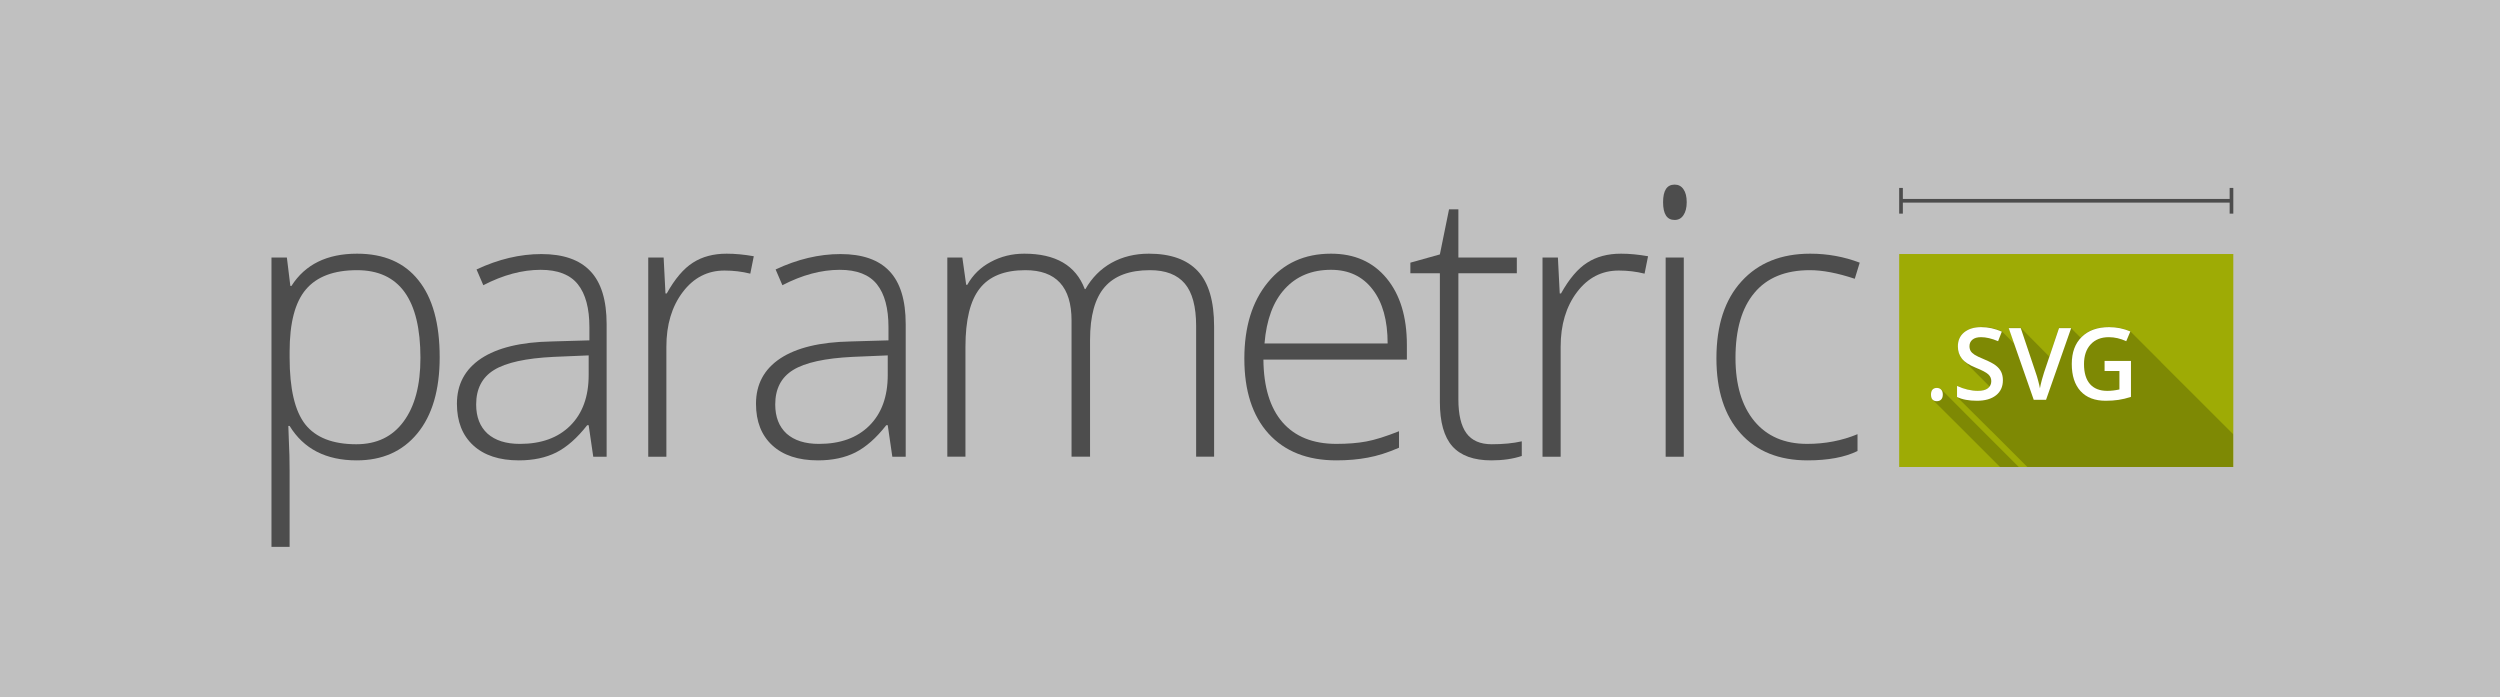 <?xml version="1.0" encoding="UTF-8" standalone="no"?>
<!-- Created with Inkscape (http://www.inkscape.org/) -->

<svg
   xmlns:dc="http://purl.org/dc/elements/1.1/"
   xmlns:cc="http://creativecommons.org/ns#"
   xmlns:rdf="http://www.w3.org/1999/02/22-rdf-syntax-ns#"
   xmlns:svg="http://www.w3.org/2000/svg"
   xmlns="http://www.w3.org/2000/svg"
   xmlns:sodipodi="http://sodipodi.sourceforge.net/DTD/sodipodi-0.dtd"
   xmlns:inkscape="http://www.inkscape.org/namespaces/inkscape"
   sodipodi:docname="logo.svg"
   inkscape:version="0.91 r"
   version="1.1"
   id="svg2"
   height="189.869"
   width="680.869">
  <rect width="100%" height="100%" fill="#808080" stroke="none"/>
  <sodipodi:namedview
     showborder="false"
     fit-margin-bottom="0"
     fit-margin-right="0"
     fit-margin-left="0"
     fit-margin-top="0"
     inkscape:window-maximized="1"
     inkscape:window-y="24"
     inkscape:window-x="0"
     inkscape:window-height="876"
     inkscape:window-width="1600"
     inkscape:guide-bbox="true"
     showguides="false"
     showgrid="false"
     inkscape:current-layer="g3374"
     inkscape:document-units="px"
     inkscape:cy="115.54528"
     inkscape:cx="362.71743"
     inkscape:zoom="1"
     inkscape:pageshadow="2"
     inkscape:pageopacity="0.0"
     borderopacity="1.0"
     bordercolor="#666666"
     pagecolor="#ffffff"
     id="base">
    <sodipodi:guide
       orientation="0,1"
       position="270.12,41.365"
       id="guide2993" />
    <inkscape:grid
       type="xygrid"
       id="grid3383" />
  </sodipodi:namedview>
  <defs
     id="defs4">
    <inkscape:path-effect
       effect="skeletal"
       id="path-effect8816"
       is_visible="true"
       pattern="m 16.763,90.18 1,0"
       copytype="single_stretched"
       prop_scale="1"
       scale_y_rel="false"
       spacing="0"
       normal_offset="0"
       tang_offset="0"
       prop_units="false"
       vertical_pattern="false"
       fuse_tolerance="0" />
    <clipPath
       clipPathUnits="userSpaceOnUse"
       id="clipPath4168">
      <rect
         style="fill:#9eab05;fill-opacity:1;fill-rule:evenodd;stroke:none"
         id="rect4170"
         width="91"
         height="58"
         x="517.237"
         y="69.182" />
    </clipPath>
    <clipPath
       clipPathUnits="userSpaceOnUse"
       id="clipPath8842">
      <rect
         style="fill:#9eab05;fill-opacity:1;fill-rule:evenodd;stroke:none"
         id="rect8844"
         width="91"
         height="58"
         x="532.586"
         y="150.17" />
    </clipPath>
  </defs>
  <g
     inkscape:label="Layer 1"
     inkscape:groupmode="layer"
     id="layer1"
     transform="translate(-16.763,-90.18)">
    <g
       id="g3803">
      <rect
         y="90.18"
         x="16.763"
         height="189.869"
         width="680.869"
         id="rect3801"
         style="opacity:0.5;fill:#ffffff;stroke:none" />
      <g
         id="g3824">
        <g
           style="font-size:102.202px;font-style:normal;font-variant:normal;font-weight:300;font-stretch:normal;line-height:125%;letter-spacing:-6.183px;word-spacing:0px;fill:#4d4d4d;fill-opacity:1;stroke:none;font-family:Open Sans;-inkscape-font-specification:Open Sans Light"
           id="text2985">
          <path
             d="m 113.903,215.56 c -8.35,-1e-5 -14.439,-3.127 -18.265,-9.382 l -0.349,0 0.15,4.192 c 0.133,2.462 0.2,5.157 0.2,8.084 l 0,20.66 -4.94,0 0,-78.797 4.192,0 0.948,7.735 0.299,0 c 3.726,-5.855 9.681,-8.783 17.865,-8.783 7.319,6e-5 12.892,2.412 16.718,7.236 3.859,4.791 5.789,11.777 5.789,20.959 -6e-5,8.916 -2.029,15.836 -6.088,20.76 -4.026,4.891 -9.532,7.336 -16.518,7.336 m -0.1,-4.391 c 5.556,0 9.848,-2.063 12.875,-6.188 3.061,-4.125 4.591,-9.897 4.591,-17.316 -5e-5,-15.936 -5.756,-23.904 -17.266,-23.904 -6.321,5e-5 -10.962,1.747 -13.923,5.24 -2.961,3.46 -4.441,9.116 -4.441,16.967 l 0,1.597 c -1.4e-5,8.484 1.414,14.538 4.242,18.165 2.861,3.626 7.502,5.439 13.923,5.439"
             id="path3004"
             inkscape:connector-curvature="0"
             style="fill:#4d4d4d" />
          <path
             d="m 178.332,214.562 -1.248,-8.583 -0.399,0 c -2.728,3.493 -5.539,5.972 -8.434,7.436 -2.861,1.431 -6.255,2.146 -10.18,2.146 -5.323,-1e-5 -9.465,-1.364 -12.426,-4.092 -2.961,-2.728 -4.441,-6.504 -4.441,-11.328 -10e-6,-5.29 2.196,-9.398 6.587,-12.326 4.425,-2.928 10.812,-4.475 19.163,-4.641 l 10.33,-0.299 0,-3.593 c -4e-5,-5.157 -1.048,-9.049 -3.144,-11.677 -2.096,-2.628 -5.473,-3.942 -10.13,-3.942 -5.024,5e-5 -10.23,1.397 -15.62,4.192 l -1.846,-4.292 c 5.955,-2.795 11.844,-4.192 17.666,-4.192 5.955,5e-5 10.396,1.547 13.324,4.641 2.961,3.094 4.441,7.918 4.441,14.472 l 0,36.08 -3.643,0 m -19.961,-3.493 c 5.789,1e-5 10.347,-1.647 13.673,-4.94 3.36,-3.327 5.04,-7.935 5.04,-13.823 l 0,-5.34 -9.482,0.399 c -7.619,0.366 -13.058,1.564 -16.318,3.593 -3.227,1.996 -4.841,5.123 -4.841,9.382 -1e-5,3.393 1.031,6.038 3.094,7.935 2.096,1.863 5.04,2.795 8.833,2.795"
             id="path3006"
             inkscape:connector-curvature="0"
             style="fill:#4d4d4d" />
          <path
             d="m 214.666,159.269 c 2.296,6e-5 4.757,0.233 7.386,0.699 l -0.948,4.741 c -2.262,-0.566 -4.608,-0.848 -7.036,-0.848 -4.624,5e-5 -8.417,1.963 -11.378,5.889 -2.961,3.926 -4.441,8.883 -4.441,14.871 l 0,29.942 -4.94,0 0,-54.245 4.192,0 0.499,9.781 0.349,0 c 2.229,-3.992 4.608,-6.787 7.136,-8.384 2.528,-1.63 5.589,-2.445 9.182,-2.445"
             id="path3008"
             inkscape:connector-curvature="0"
             style="fill:#4d4d4d" />
          <path
             d="m 259.784,214.562 -1.248,-8.583 -0.399,0 c -2.728,3.493 -5.539,5.972 -8.434,7.436 -2.861,1.431 -6.255,2.146 -10.18,2.146 -5.323,-1e-5 -9.465,-1.364 -12.426,-4.092 -2.961,-2.728 -4.441,-6.504 -4.441,-11.328 -10e-6,-5.29 2.196,-9.398 6.587,-12.326 4.425,-2.928 10.812,-4.475 19.163,-4.641 l 10.33,-0.299 0,-3.593 c -4e-5,-5.157 -1.048,-9.049 -3.144,-11.677 -2.096,-2.628 -5.473,-3.942 -10.13,-3.942 -5.024,5e-5 -10.23,1.397 -15.62,4.192 l -1.846,-4.292 c 5.955,-2.795 11.844,-4.192 17.666,-4.192 5.955,5e-5 10.396,1.547 13.324,4.641 2.961,3.094 4.441,7.918 4.441,14.472 l 0,36.08 -3.643,0 m -19.961,-3.493 c 5.789,1e-5 10.347,-1.647 13.673,-4.94 3.36,-3.327 5.04,-7.935 5.04,-13.823 l 0,-5.34 -9.482,0.399 c -7.619,0.366 -13.058,1.564 -16.318,3.593 -3.227,1.996 -4.841,5.123 -4.841,9.382 -1e-5,3.393 1.031,6.038 3.094,7.935 2.096,1.863 5.04,2.795 8.833,2.795"
             id="path3010"
             inkscape:connector-curvature="0"
             style="fill:#4d4d4d" />
          <path
             d="m 342.528,214.562 0,-35.581 c -8e-5,-5.29 -1.031,-9.149 -3.094,-11.578 -2.063,-2.429 -5.223,-3.643 -9.482,-3.643 -5.556,5e-5 -9.665,1.53 -12.326,4.591 -2.662,3.061 -3.992,7.868 -3.992,14.422 l 0,31.788 -5.04,0 0,-37.078 c -4e-5,-9.149 -4.192,-13.723 -12.576,-13.723 -5.689,5e-5 -9.831,1.663 -12.426,4.99 -2.595,3.294 -3.892,8.583 -3.892,15.869 l 0,29.942 -4.94,0 0,-54.245 4.092,0 1.048,7.436 0.299,0 c 1.497,-2.695 3.626,-4.774 6.388,-6.238 2.761,-1.497 5.805,-2.246 9.132,-2.246 8.55,6e-5 14.039,3.21 16.468,9.631 l 0.2,0 c 1.763,-3.094 4.125,-5.473 7.086,-7.136 2.994,-1.663 6.388,-2.495 10.18,-2.495 5.922,6e-5 10.363,1.58 13.324,4.741 2.961,3.161 4.441,8.184 4.441,15.071 l 0,35.481 -4.891,0"
             id="path3012"
             inkscape:connector-curvature="0"
             style="fill:#4d4d4d" />
          <path
             d="m 380.709,215.56 c -7.885,-1e-5 -14.039,-2.429 -18.464,-7.286 -4.391,-4.857 -6.587,-11.661 -6.587,-20.41 -1e-5,-8.65 2.129,-15.57 6.388,-20.76 4.258,-5.223 9.997,-7.835 17.217,-7.835 6.388,6e-5 11.428,2.229 15.121,6.687 3.693,4.458 5.539,10.513 5.539,18.165 l 0,3.992 -39.074,0 c 0.067,7.452 1.796,13.141 5.19,17.067 3.427,3.926 8.317,5.889 14.672,5.889 3.094,1e-5 5.805,-0.216 8.134,-0.649 2.362,-0.432 5.34,-1.364 8.933,-2.795 l 0,4.491 c -3.061,1.331 -5.889,2.229 -8.484,2.695 -2.595,0.499 -5.456,0.749 -8.583,0.749 m -1.447,-51.899 c -5.223,5e-5 -9.415,1.73 -12.576,5.19 -3.161,3.427 -5.007,8.384 -5.539,14.871 l 33.535,0 c -4e-5,-6.288 -1.364,-11.195 -4.092,-14.721 -2.728,-3.56 -6.504,-5.34 -11.328,-5.34"
             id="path3014"
             inkscape:connector-curvature="0"
             style="fill:#4d4d4d" />
          <path
             d="m 423.031,211.169 c 3.127,0 5.855,-0.266 8.184,-0.798 l 0,3.992 c -2.395,0.798 -5.157,1.198 -8.284,1.198 -4.791,-1e-5 -8.334,-1.281 -10.629,-3.843 -2.262,-2.562 -3.393,-6.587 -3.393,-12.077 l 0,-35.032 -8.034,0 0,-2.894 8.034,-2.246 2.495,-12.276 2.545,0 0,13.125 15.919,0 0,4.292 -15.919,0 0,34.333 c -2e-5,4.159 0.732,7.236 2.196,9.232 1.464,1.996 3.759,2.994 6.887,2.994"
             id="path3016"
             inkscape:connector-curvature="0"
             style="fill:#4d4d4d" />
          <path
             d="m 458.218,159.269 c 2.296,6e-5 4.757,0.233 7.386,0.699 l -0.948,4.741 c -2.262,-0.566 -4.608,-0.848 -7.036,-0.848 -4.624,5e-5 -8.417,1.963 -11.378,5.889 -2.961,3.926 -4.441,8.883 -4.441,14.871 l 0,29.942 -4.94,0 0,-54.245 4.192,0 0.499,9.781 0.349,0 c 2.229,-3.992 4.608,-6.787 7.136,-8.384 2.528,-1.63 5.589,-2.445 9.182,-2.445"
             id="path3018"
             inkscape:connector-curvature="0"
             style="fill:#4d4d4d" />
          <path
             d="m 475.339,214.562 -4.94,0 0,-54.245 4.94,0 0,54.245 m -5.639,-69.315 c -10e-6,-3.194 1.048,-4.791 3.144,-4.791 1.031,7e-5 1.83,0.416 2.395,1.248 0.599,0.832 0.898,2.013 0.898,3.543 -2e-5,1.497 -0.299,2.678 -0.898,3.543 -0.566,0.865 -1.364,1.298 -2.395,1.297 -2.096,6e-5 -3.144,-1.613 -3.144,-4.841"
             id="path3020"
             inkscape:connector-curvature="0"
             style="fill:#4d4d4d" />
          <path
             d="m 509.029,215.56 c -7.752,-1e-5 -13.823,-2.445 -18.215,-7.336 -4.391,-4.891 -6.587,-11.711 -6.587,-20.46 -10e-6,-8.983 2.279,-15.969 6.837,-20.959 4.558,-5.024 10.796,-7.535 18.714,-7.535 4.691,6e-5 9.182,0.815 13.474,2.445 l -1.347,4.391 c -4.691,-1.564 -8.766,-2.345 -12.226,-2.345 -6.654,5e-5 -11.694,2.063 -15.121,6.188 -3.427,4.092 -5.14,9.997 -5.14,17.716 -10e-6,7.319 1.713,13.058 5.14,17.217 3.427,4.125 8.217,6.188 14.372,6.188 4.924,1e-5 9.498,-0.882 13.723,-2.645 l 0,4.591 c -3.46,1.697 -8.001,2.545 -13.624,2.545"
             id="path3022"
             inkscape:connector-curvature="0"
             style="fill:#4d4d4d" />
        </g>
        <g
           id="g3374">
          <rect
             y="159.362"
             x="534"
             height="58"
             width="91"
             id="rect2995"
             style="fill:#9eab05;fill-opacity:1;fill-rule:evenodd;stroke:none" />
          <path
             sodipodi:nodetypes="cccccc"
             inkscape:connector-curvature="0"
             d="m 624.5,144.862 -90,0 m 90,-3 0,6 m -90,0 0,-6"
             style="fill:none;stroke:#4d4d4d;stroke-linecap:square;stroke-opacity:1"
             id="path3768" />
          <g
             id="g8830"
             transform="translate(1.414,9.192)"
             clip-path="url(#clipPath8842)">
            <g
               transform="translate(-19.89,-18.019)"
               clip-path="none"
               style="opacity:0.2"
               id="g8819">
              <path
                 sodipodi:nodetypes="csccccccccccccccccccccccccccccccccccccccccccccccccccccccccccccccccccccccccccscccccccccccccccccccccccccccccccccccccccccccccccccccccccccccccccccccccccccccccccccccccccccccccccccccccccccccccccccccccccccccccccccccccccccccccccccccccccccccccccccccccccccccccccccccccccccccccccccccccccccccccccccccccccccccccccccccccccccccccccccccccccccccccccccccccccccccccccccccccccccccccccccccccccccccccccccsccccccccccccccccccccccccccscccccccccccccccccccccccccccccccccccccccccccccccccccccccccccccccccccccccccccccccccccccccccccccccccccccccccccccccccccccccccccccccccccccccccccccccccccccccccccccccccccccccccccccccccccccccccccccccccccccccccccccccccccccccccccccccccccccccccccccccccccccccccccccccccccccccccccccccccccccccccccccccccccccccccccccccccccccccccccccccccccccccccccccccccccccccccccccccccccccccccccccccccccccccccccccccccccccccccccccccccccccccccccccccccccccccccccccccccccccccccccccccccccccccccccccccccccccccccccccccccccccccccccccccccccccccccccccccccccccccccccccccccccccccccccccccccccccccccccccccccccccccccccccccccccccccccccccccccccccccccccccccccccccccccccccccccccccccccccccccccc"
                 transform="translate(16.763,90.18)"
                 inkscape:connector-curvature="0"
                 style="font-style:normal;font-variant:normal;font-weight:normal;font-stretch:normal;font-size:21.661px;line-height:125%;font-family:'Open Sans';-inkscape-font-specification:'Open Sans';text-align:end;letter-spacing:-0.3px;word-spacing:0px;writing-mode:lr-tb;text-anchor:end;fill:#000000;fill-opacity:1;stroke:none"
                 d="m 558.088,97.92 c -1.948,2e-5 -3.5,0.466 -4.656,1.4 -1.156,0.934 -1.734,2.216 -1.734,3.844 -10e-6,1.299 0.364,2.411 1.094,3.336 0.186,0.236 0.406,0.463 0.66,0.686 0.036,0.033 0.063,0.067 0.1,0.1 0.036,0.033 0.063,0.067 0.1,0.1 0.037,0.034 0.067,0.07 0.105,0.104 0.034,0.031 0.059,0.063 0.094,0.094 0.033,0.031 0.057,0.063 0.092,0.094 0.038,0.035 0.066,0.071 0.105,0.105 0.036,0.033 0.062,0.067 0.1,0.1 0.036,0.033 0.063,0.067 0.1,0.1 0.036,0.033 0.063,0.067 0.1,0.1 0.037,0.034 0.067,0.07 0.105,0.104 0.034,0.031 0.059,0.063 0.094,0.094 0.036,0.033 0.063,0.067 0.1,0.1 0.033,0.031 0.057,0.063 0.092,0.094 0.038,0.035 0.066,0.071 0.105,0.105 0.036,0.033 0.063,0.067 0.1,0.1 0.036,0.033 0.063,0.067 0.1,0.1 0.037,0.034 0.067,0.07 0.105,0.104 0.034,0.031 0.059,0.063 0.094,0.094 0.036,0.033 0.063,0.067 0.1,0.1 0.033,0.031 0.057,0.063 0.092,0.094 0.038,0.035 0.066,0.071 0.105,0.105 0.036,0.033 0.062,0.067 0.1,0.1 0.036,0.033 0.063,0.067 0.1,0.1 0.037,0.034 0.067,0.07 0.105,0.104 0.034,0.031 0.059,0.063 0.094,0.094 0.036,0.033 0.063,0.067 0.1,0.1 0.033,0.031 0.057,0.063 0.092,0.094 0.038,0.035 0.066,0.071 0.105,0.105 0.036,0.033 0.062,0.067 0.1,0.1 0.036,0.033 0.063,0.067 0.1,0.1 0.036,0.033 0.063,0.067 0.1,0.1 0.037,0.034 0.067,0.07 0.105,0.104 0.034,0.031 0.059,0.063 0.094,0.094 0.033,0.031 0.057,0.063 0.092,0.094 0.038,0.035 0.066,0.071 0.105,0.105 0.036,0.033 0.062,0.067 0.1,0.1 0.036,0.033 0.063,0.067 0.1,0.1 0.036,0.033 0.063,0.067 0.1,0.1 0.037,0.034 0.067,0.07 0.105,0.104 0.034,0.031 0.059,0.063 0.094,0.094 0.033,0.031 0.057,0.063 0.092,0.094 0.038,0.035 0.066,0.071 0.105,0.105 0.036,0.033 0.062,0.067 0.1,0.1 0.036,0.033 0.063,0.067 0.1,0.1 0.036,0.033 0.062,0.067 0.1,0.1 0.037,0.034 0.067,0.07 0.105,0.104 0.034,0.031 0.059,0.063 0.094,0.094 0.033,0.031 0.057,0.063 0.092,0.094 0.038,0.035 0.066,0.071 0.105,0.105 0.036,0.033 0.062,0.067 0.1,0.1 0.036,0.033 0.063,0.067 0.1,0.1 0.036,0.033 0.063,0.067 0.1,0.1 0.037,0.034 0.067,0.07 0.105,0.104 0.034,0.031 0.059,0.063 0.094,0.094 0.036,0.033 0.063,0.065 0.1,0.098 0.033,0.031 0.057,0.063 0.092,0.094 0.038,0.035 0.066,0.071 0.105,0.105 0.036,0.033 0.063,0.067 0.1,0.1 0.036,0.033 0.063,0.067 0.1,0.1 0.037,0.034 0.067,0.07 0.105,0.104 0.034,0.031 0.059,0.063 0.094,0.094 0.036,0.033 0.063,0.067 0.1,0.1 0.033,0.031 0.057,0.063 0.092,0.094 0.038,0.035 0.066,0.071 0.105,0.105 0.036,0.033 0.064,0.067 0.102,0.1 0.035,0.032 0.061,0.068 0.098,0.1 0.036,0.033 0.063,0.067 0.1,0.1 0.037,0.034 0.066,0.071 0.105,0.105 0.033,0.03 0.058,0.062 0.092,0.092 0.013,0.012 0.023,0.025 0.037,0.037 -0.127,0.174 -0.272,0.338 -0.453,0.482 -0.596,0.48 -1.526,0.721 -2.789,0.721 -0.863,0 -1.796,-0.121 -2.801,-0.361 -0.996,-0.24 -1.939,-0.568 -2.828,-0.986 l 0,3.014 c 0.03,0.015 0.067,0.025 0.098,0.039 l 0,0.06 c 0.031,0.015 0.068,0.024 0.1,0.039 l 0,0.06 c 0.031,0.015 0.068,0.024 0.1,0.039 l 0,0.06 c 0.031,0.015 0.068,0.024 0.1,0.039 l 0,0.062 c 0.031,0.015 0.068,0.024 0.1,0.039 l 0,0.06 c 0.031,0.015 0.068,0.024 0.1,0.039 l 0,0.06 c 0.031,0.015 0.068,0.024 0.1,0.039 l 0,0.059 c 0.03,0.015 0.067,0.025 0.098,0.039 l 0,0.06 c 0.031,0.015 0.068,0.024 0.1,0.039 l 0,0.06 c 0.031,0.015 0.068,0.024 0.1,0.039 l 0,0.06 c 0.031,0.015 0.068,0.024 0.1,0.039 l 0,0.06 c 0.031,0.015 0.068,0.024 0.1,0.039 l 0,0.061 c 0.031,0.015 0.068,0.024 0.1,0.039 l 0,0.061 c 0.031,0.015 0.068,0.024 0.1,0.039 l 0,0.059 c 0.03,0.015 0.067,0.025 0.098,0.039 l 0,0.061 c 0.031,0.015 0.068,0.024 0.1,0.039 l 0,0.061 c 0.031,0.015 0.068,0.024 0.1,0.039 l 0,0.061 c 0.031,0.015 0.068,0.024 0.1,0.039 l 0,0.061 c 0.031,0.015 0.068,0.024 0.1,0.039 l 0,0.06 c 0.031,0.015 0.068,0.024 0.1,0.039 l 0,0.06 c 0.031,0.015 0.068,0.024 0.1,0.039 l 0,0.059 c 0.031,0.015 0.068,0.024 0.1,0.039 l 0,0.06 c 0.03,0.015 0.067,0.025 0.098,0.039 l 0,0.06 c 0.031,0.015 0.068,0.024 0.1,0.039 l 0,0.06 c 0.031,0.015 0.068,0.024 0.1,0.039 l 0,0.06 c 0.031,0.015 0.068,0.024 0.1,0.039 l 0,0.061 c 0.031,0.015 0.068,0.024 0.1,0.039 l 0,0.061 c 0.031,0.015 0.068,0.024 0.1,0.039 l 0,0.061 c 0.031,0.015 0.068,0.024 0.1,0.039 l 0,0.059 c 0.03,0.015 0.067,0.025 0.098,0.039 l 0,0.061 c 0.031,0.015 0.068,0.024 0.1,0.039 l 0,0.061 c 0.031,0.015 0.068,0.024 0.1,0.039 l 0,0.061 c 0.031,0.015 0.068,0.024 0.1,0.039 l 0,0.06 c 0.031,0.015 0.068,0.024 0.1,0.039 l 0,0.06 c 0.031,0.015 0.068,0.024 0.1,0.039 l 0,0.06 c 0.031,0.015 0.068,0.024 0.1,0.039 l 0,0.059 c 0.03,0.015 0.067,0.025 0.098,0.039 l 0,0.06 c 0.031,0.015 0.068,0.024 0.1,0.039 l 0,0.06 c 0.031,0.015 0.068,0.024 0.1,0.039 l 0,0.06 c 0.031,0.015 0.068,0.024 0.1,0.039 l 0,0.06 c 0.031,0.015 0.068,0.024 0.1,0.039 l 0,0.061 c 0.031,0.015 0.068,0.024 0.1,0.039 l 0,0.061 c 0.031,0.015 0.068,0.024 0.1,0.039 l 0,0.059 c 0.03,0.015 0.067,0.025 0.098,0.039 l 0,0.061 c 0.031,0.015 0.068,0.024 0.1,0.039 l 0,0.061 c 0.031,0.015 0.068,0.024 0.1,0.039 l 0,0.06 c 0.031,0.015 0.068,0.024 0.1,0.039 l 0,0.06 c 0.031,0.015 0.068,0.024 0.1,0.039 l 0,0.06 c 0.031,0.015 0.068,0.024 0.1,0.039 l 0,0.06 c 0.031,0.015 0.068,0.024 0.1,0.039 l 0,0.059 c 0.03,0.015 0.067,0.025 0.098,0.039 l 0,0.06 c 0.031,0.015 0.068,0.024 0.1,0.039 l 0,0.06 c 0.031,0.015 0.068,0.024 0.1,0.039 l 0,0.06 c 0.031,0.015 0.068,0.024 0.1,0.039 l 0,0.061 c 0.031,0.015 0.068,0.024 0.1,0.039 l 0,0.061 c 0.031,0.015 0.068,0.024 0.1,0.039 l 0,0.061 c 0.031,0.015 0.068,0.024 0.1,0.039 l 0,0.059 c 0.03,0.015 0.067,0.025 0.098,0.039 l 0,0.062 c 0.031,0.015 0.068,0.024 0.1,0.039 l 0,0.06 c 0.031,0.015 0.068,0.024 0.1,0.039 l 0,0.06 c 0.031,0.015 0.068,0.024 0.1,0.039 l 0,0.06 c 0.031,0.015 0.068,0.024 0.1,0.039 l 0,0.06 c 0.031,0.015 0.068,0.024 0.1,0.039 l 0,0.061 c 0.031,0.015 0.066,0.024 0.098,0.039 l 0,0.061 c 0.031,0.015 0.068,0.024 0.1,0.039 l 0,0.059 c 0.03,0.015 0.069,0.025 0.1,0.039 l 0,0.061 c 0.031,0.015 0.068,0.024 0.1,0.039 l 0,0.061 c 0.031,0.015 0.068,0.024 0.1,0.039 l 0,0.06 c 0.031,0.015 0.068,0.024 0.1,0.039 l 0,0.06 c 0.031,0.015 0.066,0.024 0.098,0.039 l 0,0.06 c 0.031,0.015 0.068,0.024 0.1,0.039 l 0,0.06 c 0.031,0.015 0.068,0.024 0.1,0.039 l 0,0.059 c 0.03,0.015 0.067,0.025 0.098,0.039 l 0,0.06 c 0.031,0.015 0.068,0.024 0.1,0.039 l 0,0.06 c 0.031,0.015 0.068,0.024 0.1,0.039 l 0,0.06 c 0.031,0.015 0.068,0.024 0.1,0.039 l 0,0.061 c 0.031,0.015 0.068,0.024 0.1,0.039 l 0,0.061 c 0.031,0.015 0.068,0.024 0.1,0.039 l 0,0.061 c 0.031,0.015 0.068,0.024 0.1,0.039 l 0,0.059 c 0.03,0.015 0.067,0.025 0.098,0.039 l 0,0.061 c 0.031,0.015 0.068,0.024 0.1,0.039 l 0,0.061 c 0.031,0.015 0.068,0.024 0.1,0.039 l 0,0.061 c 0.031,0.015 0.068,0.024 0.1,0.039 l 0,0.06 c 0.031,0.015 0.068,0.024 0.1,0.039 l 0,0.06 c 0.031,0.015 0.068,0.024 0.1,0.039 l 0,0.06 c 0.031,0.015 0.068,0.024 0.1,0.039 l 0,0.059 c 0.03,0.015 0.067,0.025 0.098,0.039 l 0,0.06 c 0.031,0.015 0.068,0.024 0.1,0.039 l 0,0.06 c 0.031,0.015 0.068,0.024 0.1,0.039 l 0,0.06 c 0.031,0.015 0.068,0.024 0.1,0.039 l 0,0.061 c 0.031,0.015 0.068,0.024 0.1,0.039 l 0,0.061 c 0.031,0.015 0.068,0.024 0.1,0.039 l 0,0.061 c 0.031,0.015 0.068,0.024 0.1,0.039 l 50,50.059 c 0.03,0.015 0.067,0.025 0.098,0.039 l 0,0.061 c 0.031,0.015 0.068,0.024 0.1,0.039 l 0,0.061 c 0.031,0.015 0.068,0.024 0.1,0.039 l 0,0.061 c 0.031,0.015 0.068,0.024 0.1,0.039 l 0,0.06 c 0.031,0.015 0.068,0.024 0.1,0.039 l 0,0.06 c 0.031,0.015 0.068,0.024 0.1,0.039 l 0,0.06 c 0.031,0.015 0.068,0.024 0.1,0.039 l 0,0.059 c 0.031,0.015 0.068,0.024 0.1,0.039 l 0,0.06 c 0.03,0.015 0.067,0.025 0.098,0.039 l 0,0.06 c 0.031,0.015 0.068,0.024 0.1,0.039 l 0,0.06 c 0.031,0.015 0.068,0.024 0.1,0.039 l 0,0.061 c 0.031,0.015 0.068,0.024 0.1,0.039 l 0,0.061 c 0.031,0.015 0.068,0.024 0.1,0.039 l 0,0.061 c 0.031,0.015 0.068,0.024 0.1,0.039 l 0,0.06 c 0.031,0.015 0.068,0.024 0.1,0.039 l 0,0.059 c 0.03,0.015 0.067,0.025 0.098,0.039 l 0,0.061 c 0.031,0.015 0.068,0.024 0.1,0.039 l 0,0.061 c 0.031,0.015 0.068,0.024 0.1,0.039 l 0,0.06 c 0.031,0.015 0.068,0.024 0.1,0.039 l 0,0.062 c 0.031,0.015 0.068,0.024 0.1,0.039 l 0,0.061 c 0.031,0.015 0.068,0.024 0.1,0.039 l 0,0.06 c 0.031,0.015 0.068,0.024 0.1,0.039 l 0,0.059 c 0.03,0.015 0.067,0.025 0.098,0.039 l 0,0.06 c 0.031,0.015 0.068,0.024 0.1,0.039 l 0,0.061 c 0.031,0.015 0.068,0.024 0.1,0.039 l 0,0.06 c 0.031,0.015 0.068,0.024 0.1,0.039 l 0,0.06 c 0.031,0.015 0.068,0.024 0.1,0.039 l 0,0.06 c 0.031,0.015 0.068,0.024 0.1,0.039 l 0,0.06 c 0.031,0.015 0.068,0.024 0.1,0.039 l 0,0.059 c 0.03,0.015 0.067,0.025 0.098,0.039 l 0,0.061 c 0.031,0.015 0.068,0.024 0.1,0.039 l 0,0.061 c 0.031,0.015 0.068,0.024 0.1,0.039 l 0,0.061 c 0.031,0.015 0.068,0.024 0.1,0.039 l 0,0.061 c 0.031,0.015 0.068,0.024 0.1,0.039 l 0,0.06 c 0.031,0.015 0.068,0.024 0.1,0.039 l 0,0.061 c 0.031,0.015 0.068,0.024 0.1,0.039 l 0,0.059 c 0.03,0.015 0.067,0.025 0.098,0.039 l 0,0.061 c 0.031,0.015 0.068,0.024 0.1,0.039 l 0,0.06 c 0.031,0.015 0.068,0.024 0.1,0.039 l 0,0.061 c 0.031,0.015 0.068,0.024 0.1,0.039 l 0,0.061 c 0.031,0.015 0.068,0.024 0.1,0.039 l 0,0.061 c 0.031,0.015 0.068,0.024 0.1,0.039 l 0,0.061 c 0.031,0.015 0.068,0.024 0.1,0.039 l 0,0.059 c 0.031,0.015 0.068,0.024 0.1,0.039 l 0,0.06 c 0.03,0.015 0.067,0.025 0.098,0.039 l 0,0.06 c 0.031,0.015 0.068,0.024 0.1,0.039 l 0,0.06 c 0.031,0.015 0.068,0.024 0.1,0.039 l 0,0.06 c 0.031,0.015 0.068,0.024 0.1,0.039 l 0,0.061 c 0.031,0.015 0.068,0.024 0.1,0.039 l 0,0.06 c 0.031,0.015 0.068,0.024 0.1,0.039 l 0,0.061 c 0.031,0.015 0.068,0.024 0.1,0.039 l 0,0.059 c 0.03,0.015 0.067,0.025 0.098,0.039 l 0,0.061 c 0.031,0.015 0.068,0.024 0.1,0.039 l 0,0.06 c 0.031,0.015 0.068,0.024 0.1,0.039 l 0,0.06 c 0.031,0.015 0.068,0.024 0.1,0.039 l 0,0.06 c 0.031,0.015 0.068,0.024 0.1,0.039 l 0,0.06 c 0.031,0.015 0.068,0.024 0.1,0.039 l 0,0.06 c 0.031,0.015 0.068,0.024 0.1,0.039 l 0,0.059 c 1.405,0.685 3.21,1.027 5.416,1.027 2.106,0 3.773,-0.455 5.012,-1.355 l 9.43,0 0.035,0.096 0.065,0 0.035,0.1 0.064,0 0.035,0.1 0.064,0 0.035,0.1 0.064,0 0.035,0.1 0.066,0 0.033,0.098 0.062,0 0.035,0.1 0.064,0 0.035,0.1 0.064,0 0.035,0.1 0.064,0 0.035,0.1 0.064,0 0.035,0.1 3.361,0 0.381,-1.09 10.545,0 c 1.423,0.898 3.189,1.355 5.309,1.355 1.254,0 2.42,-0.08 3.496,-0.24 1.085,-0.16 2.215,-0.43 3.389,-0.812 l 0,-9.793 -0.1,0 0,-0.1 -0.1,0 0,-0.1 -0.1,0 0,-0.1 -0.098,0 0,-0.1 -0.1,0 0,-0.1 -0.1,0 0,-0.1 -0.1,0 0,-0.098 -0.1,0 0,-0.1 -0.1,0 0,-0.1 -0.1,0 0,-0.1 -0.1,0 0,-0.1 -0.098,0 0,-0.1 -0.1,0 0,-0.1 -0.1,0 0,-0.098 -0.1,0 0,-0.1 -0.1,0 0,-0.1 -0.1,0 0,-0.1 -0.1,0 0,-0.1 -0.098,0 0,-0.1 -0.1,0 0,-0.1 -0.1,0 0,-0.098 -0.014,0 0,-3.621 c 0.273,0.104 0.546,0.204 0.818,0.33 l 1.121,-2.656 c -0.04,-0.017 -0.083,-0.028 -0.123,-0.045 l 0.023,-0.055 c -0.04,-0.017 -0.081,-0.028 -0.121,-0.045 l 0.021,-0.053 c -0.04,-0.017 -0.083,-0.028 -0.123,-0.045 l 0.023,-0.055 c -0.04,-0.017 -0.081,-0.028 -0.121,-0.045 l 0.023,-0.055 c -0.04,-0.017 -0.083,-0.028 -0.123,-0.045 l 0.023,-0.055 c -0.04,-0.017 -0.083,-0.028 -0.123,-0.045 l 0.023,-0.055 c -0.04,-0.017 -0.083,-0.028 -0.123,-0.045 l 0.023,-0.055 c -0.04,-0.017 -0.083,-0.028 -0.123,-0.045 l 0.023,-0.055 c -0.04,-0.017 -0.083,-0.028 -0.123,-0.045 l 0.023,-0.055 c -0.04,-0.017 -0.081,-0.028 -0.121,-0.045 l 0.021,-0.053 c -0.04,-0.017 -0.081,-0.028 -0.121,-0.045 l 0.023,-0.055 c -0.04,-0.017 -0.083,-0.028 -0.123,-0.045 l 0.023,-0.055 c -0.04,-0.017 -0.083,-0.028 -0.123,-0.045 l 0.023,-0.055 c -0.04,-0.017 -0.083,-0.028 -0.123,-0.045 l 0.023,-0.055 c -0.04,-0.017 -0.083,-0.028 -0.123,-0.045 l 0.023,-0.055 c -0.04,-0.017 -0.083,-0.028 -0.123,-0.045 l 0.023,-0.055 c -0.04,-0.017 -0.081,-0.028 -0.121,-0.045 l 0.021,-0.053 c -0.04,-0.017 -0.083,-0.028 -0.123,-0.045 l 0.023,-0.055 c -0.04,-0.017 -0.081,-0.028 -0.121,-0.045 l 0.023,-0.055 c -0.04,-0.017 -0.083,-0.028 -0.123,-0.045 l 0.023,-0.055 c -0.04,-0.017 -0.083,-0.028 -0.123,-0.045 l 0.023,-0.055 c -0.04,-0.017 -0.083,-0.028 -0.123,-0.045 l 0.023,-0.055 c -0.04,-0.017 -0.083,-0.028 -0.123,-0.045 l 0.023,-0.055 c -0.04,-0.017 -0.081,-0.028 -0.121,-0.045 l 0.021,-0.053 c -0.04,-0.017 -0.083,-0.028 -0.123,-0.045 l 0.023,-0.055 c -0.04,-0.017 -0.081,-0.028 -0.121,-0.045 l 0.023,-0.055 c -0.04,-0.017 -0.083,-0.028 -0.123,-0.045 l 0.023,-0.055 c -0.04,-0.017 -0.083,-0.028 -0.123,-0.045 l 0.023,-0.055 c -0.04,-0.017 -0.083,-0.028 -0.123,-0.045 l 0.023,-0.055 c -0.04,-0.017 -0.083,-0.028 -0.123,-0.045 l 0.023,-0.055 c -0.04,-0.017 -0.081,-0.028 -0.121,-0.045 l 0.021,-0.053 c -0.04,-0.017 -0.083,-0.028 -0.123,-0.045 l 0.023,-0.055 c -0.04,-0.017 -0.081,-0.028 -0.121,-0.045 l 0.023,-0.055 c -0.04,-0.017 -0.083,-0.028 -0.123,-0.045 l 0.023,-0.055 c -0.04,-0.017 -0.083,-0.028 -0.123,-0.045 l 0.023,-0.055 c -0.04,-0.017 -0.083,-0.028 -0.123,-0.045 l 0.023,-0.055 c -0.04,-0.017 -0.083,-0.028 -0.123,-0.045 l 0.026,-0.06 c -0.04,-0.017 -0.081,-0.028 -0.121,-0.045 l 0.021,-0.053 c -0.04,-0.017 -0.083,-0.028 -0.123,-0.045 l 0.023,-0.055 c -0.04,-0.017 -0.081,-0.028 -0.121,-0.045 l 0.023,-0.055 c -0.04,-0.017 -0.083,-0.028 -0.123,-0.045 l 0.023,-0.055 c -0.04,-0.017 -0.083,-0.028 -0.123,-0.045 l 0.023,-0.055 c -0.04,-0.017 -0.083,-0.028 -0.123,-0.045 l 0.023,-0.055 c -0.04,-0.017 -0.083,-0.028 -0.123,-0.045 l 0.023,-0.055 c -0.04,-0.017 -0.083,-0.028 -0.123,-0.045 l 0.023,-0.055 c -0.04,-0.017 -0.081,-0.028 -0.121,-0.045 l 0.021,-0.053 c -0.04,-0.017 -0.081,-0.028 -0.121,-0.045 l 0.023,-0.055 c -0.04,-0.017 -0.083,-0.028 -0.123,-0.045 l 0.021,-0.055 c -0.04,-0.017 -0.083,-0.028 -0.123,-0.045 l 0.023,-0.055 c -0.04,-0.017 -0.083,-0.028 -0.123,-0.045 l 0.023,-0.055 c -0.04,-0.017 -0.083,-0.028 -0.123,-0.045 l 0.023,-0.055 c -0.04,-0.017 -0.083,-0.028 -0.123,-0.045 l 0.023,-0.055 c -0.04,-0.017 -0.081,-0.028 -0.121,-0.045 l 0.021,-0.053 c -0.04,-0.017 -0.081,-0.028 -0.121,-0.045 l 0.023,-0.055 c -0.04,-0.017 -0.083,-0.028 -0.123,-0.045 l 0.023,-0.055 c -0.04,-0.017 -0.083,-0.028 -0.123,-0.045 l 0.023,-0.055 c -0.04,-0.017 -0.083,-0.028 -0.123,-0.045 l 0.023,-0.055 c -0.04,-0.017 -0.083,-0.028 -0.123,-0.045 l 0.023,-0.055 c -0.04,-0.017 -0.083,-0.028 -0.123,-0.045 l 0.023,-0.055 c -0.04,-0.017 -0.081,-0.028 -0.121,-0.045 l 0.021,-0.053 c -0.04,-0.017 -0.083,-0.028 -0.123,-0.045 l 0.023,-0.055 c -0.04,-0.017 -0.081,-0.028 -0.121,-0.045 l 0.023,-0.055 c -0.04,-0.017 -0.083,-0.028 -0.123,-0.045 l 0.023,-0.055 c -0.04,-0.017 -0.083,-0.028 -0.123,-0.045 l 0.023,-0.055 c -0.04,-0.017 -0.083,-0.028 -0.123,-0.045 l 0.023,-0.055 c -0.04,-0.017 -0.083,-0.028 -0.123,-0.045 l 0.023,-0.055 c -0.04,-0.017 -50.081,-50.028 -50.121,-50.045 l 0.021,-0.053 c -0.04,-0.017 -0.083,-0.028 -0.123,-0.045 l 0.023,-0.055 c -0.04,-0.017 -0.081,-0.028 -0.121,-0.045 l 0.023,-0.055 c -0.04,-0.017 -0.083,-0.028 -0.123,-0.045 l 0.023,-0.055 c -0.04,-0.017 -0.083,-0.028 -0.123,-0.045 l 0.023,-0.055 c -0.04,-0.017 -0.083,-0.028 -0.123,-0.045 l 0.023,-0.055 c -0.04,-0.017 -0.083,-0.028 -0.123,-0.045 l 0.023,-0.055 c -0.04,-0.017 -0.081,-0.028 -0.121,-0.045 l 0.021,-0.053 c -0.04,-0.017 -0.083,-0.028 -0.123,-0.045 l 0.023,-0.055 c -0.04,-0.017 -0.081,-0.028 -0.121,-0.045 l 0.023,-0.055 c -0.04,-0.017 -0.083,-0.028 -0.123,-0.045 l 0.023,-0.055 c -0.04,-0.017 -0.083,-0.028 -0.123,-0.045 l 0.023,-0.055 c -0.04,-0.017 -0.083,-0.028 -0.123,-0.045 l 0.023,-0.055 c -0.04,-0.017 -0.083,-0.028 -0.123,-0.045 l 0.023,-0.055 c -0.04,-0.017 -0.081,-0.028 -0.121,-0.045 l 0.021,-0.053 c -0.04,-0.017 -0.083,-0.028 -0.123,-0.045 l 0.023,-0.055 c -0.04,-0.017 -0.081,-0.028 -0.121,-0.045 l 0.023,-0.055 c -0.04,-0.017 -0.083,-0.028 -0.123,-0.045 l 0.023,-0.055 c -0.04,-0.017 -0.083,-0.028 -0.123,-0.045 l 0.023,-0.055 c -0.04,-0.017 -0.083,-0.028 -0.123,-0.045 l 0.023,-0.055 c -0.04,-0.017 -0.083,-0.028 -0.123,-0.045 l 0.023,-0.055 c -0.04,-0.017 -0.083,-0.028 -0.123,-0.045 l 0.023,-0.055 c -0.04,-0.017 -0.081,-0.028 -0.121,-0.045 l 0.021,-0.053 c -0.04,-0.017 -0.081,-0.028 -0.121,-0.045 l 0.023,-0.055 c -0.04,-0.017 -0.083,-0.028 -0.123,-0.045 l 0.023,-0.055 c -0.04,-0.017 -0.083,-0.028 -0.123,-0.045 l 0.023,-0.055 c -0.04,-0.017 -0.083,-0.026 -0.123,-0.043 l 0.023,-0.057 c -0.04,-0.017 -0.083,-0.026 -0.123,-0.043 l 0.023,-0.055 c -0.04,-0.017 -0.083,-0.028 -0.123,-0.045 l 0.023,-0.055 c -0.04,-0.017 -0.081,-0.028 -0.121,-0.045 l 0.021,-0.053 c -0.04,-0.017 -0.083,-0.028 -0.123,-0.045 l 0.023,-0.055 c -0.04,-0.017 -0.081,-0.028 -0.121,-0.045 l 0.023,-0.055 c -0.04,-0.017 -0.083,-0.028 -0.123,-0.045 l 0.023,-0.055 c -0.04,-0.017 -0.083,-0.028 -0.123,-0.045 l 0.023,-0.055 c -0.04,-0.017 -0.083,-0.028 -0.123,-0.045 l 0.023,-0.055 c -0.04,-0.017 -0.083,-0.028 -0.123,-0.045 l 0.023,-0.055 c -0.04,-0.017 -0.081,-0.028 -0.121,-0.045 l 0.021,-0.053 c -0.04,-0.017 -0.083,-0.028 -0.123,-0.045 l 0.023,-0.055 c -0.04,-0.017 -0.081,-0.028 -0.121,-0.045 l 0.023,-0.055 c -0.04,-0.017 -0.083,-0.028 -0.123,-0.045 l 0.023,-0.055 c -0.04,-0.017 -0.083,-0.028 -0.123,-0.045 l 0.023,-0.055 c -0.04,-0.017 -0.083,-0.028 -0.123,-0.045 l 0.023,-0.055 c -0.04,-0.017 -0.083,-0.028 -0.123,-0.045 l 0.023,-0.055 c -0.04,-0.017 -0.081,-0.028 -0.121,-0.045 l 0.021,-0.053 c -0.04,-0.017 -0.083,-0.028 -0.123,-0.045 l 0.023,-0.055 c -0.04,-0.017 -0.081,-0.028 -0.121,-0.045 l 0.023,-0.055 c -0.04,-0.017 -0.083,-0.028 -0.123,-0.045 l 0.021,-0.055 c -0.04,-0.017 -0.083,-0.028 -0.123,-0.045 l 0.023,-0.055 c -0.04,-0.017 -0.083,-0.028 -0.123,-0.045 l 0.023,-0.055 c -0.04,-0.017 -0.083,-0.028 -0.123,-0.045 l 0.023,-0.055 c -0.04,-0.017 -0.081,-0.028 -0.121,-0.045 l 0.021,-0.053 c -0.04,-0.017 -0.083,-0.028 -0.123,-0.045 l 0.023,-0.055 c -0.04,-0.017 -0.081,-0.028 -0.121,-0.045 l 0.023,-0.055 c -0.04,-0.017 -0.083,-0.028 -0.123,-0.045 l 0.023,-0.055 c -0.04,-0.017 -0.083,-0.028 -0.123,-0.045 l 0.023,-0.055 c -0.04,-0.017 -0.083,-0.028 -0.123,-0.045 l 0.023,-0.055 c -0.04,-0.017 -0.083,-0.028 -0.123,-0.045 l 0.023,-0.055 c -0.04,-0.017 -0.083,-0.028 -0.123,-0.045 l 0.023,-0.055 c -0.04,-0.017 -0.081,-0.028 -0.121,-0.045 l 0.021,-0.053 c -0.04,-0.017 -0.081,-0.028 -0.121,-0.045 l 0.023,-0.055 c -0.04,-0.017 -0.083,-0.028 -0.123,-0.045 l 0.023,-0.055 c -0.04,-0.017 -0.083,-0.028 -0.123,-0.045 l 0.023,-0.055 c -0.04,-0.017 -0.083,-0.028 -0.123,-0.045 l 0.023,-0.055 c -0.04,-0.017 -0.083,-0.028 -0.123,-0.045 l 0.023,-0.055 c -0.04,-0.017 -0.083,-0.028 -0.123,-0.045 l 0.023,-0.055 c -0.04,-0.017 -0.081,-0.028 -0.121,-0.045 l 0.021,-0.053 c -0.04,-0.017 -0.083,-0.028 -0.123,-0.045 l 0.023,-0.055 c -0.04,-0.017 -0.081,-0.028 -0.121,-0.045 l 0.023,-0.055 c -0.04,-0.017 -0.083,-0.028 -0.123,-0.045 l 0.023,-0.055 c -0.04,-0.017 -0.083,-0.028 -0.123,-0.045 l 0.023,-0.055 c -0.04,-0.017 -0.083,-0.028 -0.123,-0.045 l 0.023,-0.055 c -0.04,-0.017 -0.083,-0.028 -0.123,-0.045 l 0.023,-0.055 c -0.04,-0.017 -0.081,-0.028 -0.121,-0.045 l 0.021,-0.053 c -0.04,-0.017 -0.083,-0.028 -0.123,-0.045 l 0.023,-0.055 c -0.04,-0.017 -0.081,-0.028 -0.121,-0.045 l 0.023,-0.055 c -0.04,-0.017 -0.083,-0.028 -0.123,-0.045 l 0.023,-0.055 c -0.04,-0.017 -0.083,-0.028 -0.123,-0.045 l 0.023,-0.055 c -0.04,-0.017 -0.083,-0.028 -0.123,-0.045 l 0.023,-0.055 c -0.04,-0.017 -0.083,-0.028 -0.123,-0.045 l 0.023,-0.055 c -0.04,-0.017 -0.081,-0.028 -0.121,-0.045 l 0.021,-0.053 c -0.04,-0.017 -0.083,-0.028 -0.123,-0.045 l 0.023,-0.055 c -0.04,-0.017 -0.081,-0.028 -0.121,-0.045 l 0.023,-0.055 c -0.04,-0.017 -0.083,-0.028 -0.123,-0.045 l 0.023,-0.055 c -0.04,-0.017 -0.083,-0.028 -0.123,-0.045 l 0.023,-0.055 c -0.04,-0.017 -0.083,-0.028 -0.123,-0.045 l 0.023,-0.055 c -1.823,-0.783 -3.754,-1.174 -5.791,-1.174 -3.167,2e-5 -5.651,0.889 -7.457,2.668 -0.096,0.094 -0.179,0.197 -0.27,0.295 l -0.065,0 0.035,-0.1 -0.135,0 0.035,-0.1 -0.133,0 0.035,-0.1 -0.135,0 0.035,-0.1 -0.135,0 0.035,-0.1 -0.135,0 0.035,-0.098 -0.135,0 0.035,-0.1 -0.135,0 0.035,-0.1 -0.135,0 0.035,-0.1 -0.133,0 0.035,-0.1 -0.135,0 0.035,-0.1 -0.135,0 0.035,-0.1 -0.135,0 0.035,-0.098 -0.135,0 0.035,-0.1 -0.135,0 0.035,-0.1 -0.135,0 0.035,-0.1 -0.133,0 0.035,-0.1 -0.135,0 0.035,-0.1 -0.135,0 0.035,-0.1 -0.135,0 0.035,-0.098 -0.135,0 0.035,-0.1 -0.135,0 0.035,-0.1 -0.135,0 0.035,-0.1 -0.133,0 0.035,-0.1 -0.135,0 0.035,-0.1 -0.135,0 0.035,-0.1 -0.135,0 0.035,-0.098 -3.309,0 -2.633,7.824 -0.025,-0.076 -0.066,0 -0.033,-0.1 -0.066,0 -0.033,-0.1 -0.066,0 -0.033,-0.1 -0.066,0 -0.033,-0.1 -0.066,0 -0.033,-0.1 -0.066,0 -0.033,-0.098 -0.065,0 -0.033,-0.1 -0.066,0 -0.033,-0.1 -0.066,0 -0.033,-0.1 -0.066,0 -0.033,-0.1 -0.066,0 -0.033,-0.1 -0.066,0 -0.033,-0.1 -0.066,0 -0.033,-0.098 -0.064,0 -0.033,-0.1 -0.066,0 -0.033,-0.1 -0.066,0 -0.033,-0.1 -0.066,0 -0.033,-0.1 -0.066,0 -0.033,-0.1 -0.066,0 -0.033,-0.1 -0.066,0 -0.033,-0.1 -0.064,0 -0.033,-0.098 -0.066,0 -0.033,-0.1 -0.066,0 -0.033,-0.1 -0.066,0 -0.033,-0.1 -0.066,0 -0.033,-0.1 -0.066,0 -0.033,-0.1 -0.066,0 -0.033,-0.1 -0.065,0 -0.033,-0.098 -0.066,0 -0.033,-0.1 -0.066,0 -0.033,-0.1 -0.066,0 -0.033,-0.1 -0.066,0 -0.033,-0.1 -0.066,0 -0.033,-0.1 -0.066,0 -0.033,-0.1 -0.066,0 -0.033,-0.098 -0.065,0 -0.033,-0.1 -0.066,0 -0.033,-0.1 -0.066,0 -0.033,-0.1 -0.066,0 -0.033,-0.1 -0.066,0 -0.033,-0.1 -0.066,0 -0.033,-0.1 -0.066,0 -0.033,-0.098 -0.064,0 -0.033,-0.1 -0.066,0 -0.033,-0.1 -0.066,0 -0.033,-0.1 -0.066,0 -0.033,-0.1 -0.066,0 -0.033,-0.1 -0.066,0 -0.033,-0.1 -0.066,0 -0.033,-0.098 -0.065,0 -0.033,-0.1 -0.066,0 -0.033,-0.1 -0.066,0 -0.033,-0.1 -0.066,0 -0.033,-0.1 -0.066,0 -0.033,-0.1 -0.066,0 -0.033,-0.1 -0.066,0 -0.033,-0.1 -0.064,0 -0.033,-0.098 -0.066,0 -0.033,-0.1 -0.066,0 -0.033,-0.1 -0.066,0 -0.033,-0.1 -0.066,0 -0.033,-0.1 -0.066,0 -0.031,-0.1 -0.066,0 -0.033,-0.1 -0.066,0 -0.033,-0.098 -0.066,0 -0.033,-0.1 -0.066,0 -0.033,-0.1 -0.066,0 -0.033,-0.1 -0.065,0 -0.033,-0.1 -0.066,0 -0.033,-0.1 -0.066,0 -0.033,-0.1 -0.065,0 -0.033,-0.098 -0.066,0 -0.033,-0.1 -0.066,0 -0.033,-0.1 -0.066,0 -0.033,-0.1 -0.066,0 -0.033,-0.1 -0.066,0 -0.033,-0.1 -0.066,0 -0.033,-0.1 -0.066,0 -0.033,-0.098 -3.281,0 1.537,4.404 c -0.022,-0.008 -0.044,-0.016 -0.066,-0.025 l 0.021,-0.055 c -0.04,-0.018 -0.081,-0.029 -0.121,-0.047 l 0.021,-0.053 c -0.04,-0.018 -0.081,-0.029 -0.121,-0.047 l 0.021,-0.053 c -0.04,-0.018 -0.081,-0.029 -0.121,-0.047 l 0.021,-0.053 c -0.04,-0.018 -0.081,-0.029 -0.121,-0.047 l 0.021,-0.053 c -0.04,-0.018 -0.079,-0.03 -0.119,-0.047 l 0.019,-0.051 c -0.04,-0.018 -0.081,-0.029 -0.121,-0.047 l 0.021,-0.053 c -0.04,-0.018 -0.08,-0.028 -0.119,-0.045 l 0.021,-0.055 c -0.04,-0.018 -0.081,-0.029 -0.121,-0.047 l 0.021,-0.053 c -0.04,-0.018 -0.081,-0.029 -0.121,-0.047 l 0.021,-0.053 c -0.04,-0.018 -0.081,-0.029 -0.121,-0.047 l 0.021,-0.053 c -0.04,-0.018 -0.081,-0.029 -0.121,-0.047 l 0.021,-0.053 c -0.04,-0.018 -0.079,-0.03 -0.119,-0.047 l 0.019,-0.051 c -0.04,-0.018 -0.081,-0.029 -0.121,-0.047 l 0.021,-0.053 c -0.04,-0.018 -0.08,-0.028 -0.119,-0.045 l 0.021,-0.055 c -0.04,-0.018 -0.081,-0.029 -0.121,-0.047 l 0.021,-0.053 c -0.04,-0.018 -0.081,-0.029 -0.121,-0.047 l 0.021,-0.053 c -0.04,-0.018 -0.081,-0.029 -0.121,-0.047 l 0.021,-0.053 c -0.04,-0.018 -0.081,-0.029 -0.121,-0.047 l 0.021,-0.053 c -0.04,-0.018 -0.081,-0.029 -0.121,-0.047 l 0.021,-0.053 c -0.04,-0.018 -0.079,-0.03 -0.119,-0.047 l 0.019,-0.051 c -0.04,-0.018 -0.081,-0.029 -0.121,-0.047 l 0.021,-0.053 c -0.04,-0.018 -0.08,-0.028 -0.119,-0.045 l 0.021,-0.055 c -0.04,-0.018 -0.081,-0.029 -0.121,-0.047 l 0.021,-0.053 c -0.04,-0.018 -0.081,-0.029 -0.121,-0.047 l 0.021,-0.053 c -0.04,-0.018 -0.081,-0.029 -0.121,-0.047 l 0.021,-0.053 c -0.04,-0.018 -0.081,-0.029 -0.121,-0.047 l 0.021,-0.053 c -0.04,-0.018 -0.079,-0.03 -0.119,-0.047 l 0.019,-0.051 c -0.04,-0.018 -0.081,-0.029 -0.121,-0.047 l 0.021,-0.053 c -0.04,-0.018 -0.08,-0.028 -0.119,-0.045 l 0.021,-0.055 c -0.04,-0.018 -0.081,-0.029 -0.121,-0.047 l 0.021,-0.053 c -0.04,-0.018 -0.081,-0.029 -0.121,-0.047 l 0.021,-0.053 c -0.04,-0.018 -0.081,-0.029 -0.121,-0.047 l 0.021,-0.053 c -0.04,-0.018 -0.081,-0.029 -0.121,-0.047 l 0.021,-0.053 c -0.04,-0.018 -0.079,-0.03 -0.119,-0.047 l 0.019,-0.051 c -1.85,-0.818 -3.708,-1.228 -5.576,-1.229 l 0.004,-0.006 z"
                 id="path8800" />
              <path
                 sodipodi:nodetypes="ccscccccccccccccccccccccccccccccccccccccccccccccccccccccccccccccccccccccccccccccccccccccccccccccccccccccccccccccccccccccccccccccccccccccccccccccccccccccccccccccccccccccccccccccccccccccccccccccccccccccccccccccccccccccccccccccccccccccccccccccccccccccccccccccccccccccccccccccccccccccccccccccccccccccccccccccccsccccccccccccccccccccccccccccccccccccccccccccccccccccccccccccccccccccccccccccccccccccccccccccccccccccccccccccccccccccccccccccccccccccccccccccccccccccccccccccccccccccccccccccccccccccccccccccccccccccccccccccccccccccccccccccccccccccccccccccccccccccccccccccccccccccccccccccccccccccccccccccccccccccccccccccccccccc"
                 style="font-style:normal;font-variant:normal;font-weight:normal;font-stretch:normal;font-size:21.661px;line-height:125%;font-family:'Open Sans';-inkscape-font-specification:'Open Sans';text-align:end;letter-spacing:-0.3px;word-spacing:0px;writing-mode:lr-tb;text-anchor:end;fill:#000000;fill-opacity:1;stroke:none"
                 d="m 562.714,204.658 c -0.507,2e-5 -0.898,0.155 -1.174,0.467 -0.267,0.302 -0.4,0.752 -0.4,1.348 0,0.64 0.148,1.102 0.441,1.387 0.017,0.015 0.036,0.025 0.053,0.039 0.017,0.019 0.029,0.043 0.047,0.061 0.016,0.014 0.035,0.024 0.051,0.037 0.017,0.019 0.029,0.045 0.047,0.062 0.017,0.015 0.036,0.025 0.053,0.039 0.017,0.019 0.029,0.043 0.047,0.061 0.017,0.015 0.036,0.025 0.053,0.039 0.017,0.019 0.029,0.043 0.047,0.06 0.017,0.016 0.037,0.026 0.055,0.041 0.016,0.018 0.028,0.04 0.045,0.057 0.017,0.015 0.036,0.025 0.053,0.039 0.017,0.019 0.029,0.043 0.047,0.061 0.017,0.015 0.036,0.025 0.053,0.039 0.017,0.019 0.029,0.043 0.047,0.061 0.017,0.015 0.036,0.025 0.053,0.039 0.017,0.019 0.029,0.043 0.047,0.06 0.017,0.015 0.035,0.027 0.053,0.041 0.017,0.018 0.029,0.042 0.047,0.059 0.016,0.014 0.035,0.024 0.051,0.037 0.017,0.019 0.029,0.045 0.047,0.062 0.017,0.015 0.036,0.025 0.053,0.039 0.017,0.019 0.029,0.043 0.047,0.06 0.017,0.016 0.037,0.026 0.055,0.041 0.016,0.018 0.028,0.04 0.045,0.057 0.017,0.015 0.036,0.025 0.053,0.039 0.017,0.019 0.029,0.043 0.047,0.06 0.017,0.015 0.036,0.025 0.053,0.039 0.017,0.019 0.029,0.043 0.047,0.06 0.017,0.015 0.036,0.025 0.053,0.039 0.017,0.019 0.029,0.043 0.047,0.06 0.017,0.015 0.036,0.025 0.053,0.039 0.017,0.019 0.029,0.043 0.047,0.061 0.016,0.014 0.035,0.024 0.051,0.037 0.017,0.019 0.029,0.045 0.047,0.062 0.016,0.015 0.036,0.025 0.053,0.039 0.017,0.019 0.029,0.043 0.047,0.061 0.018,0.016 0.039,0.026 0.057,0.041 0.016,0.017 0.026,0.04 0.043,0.057 0.016,0.015 0.036,0.025 0.053,0.039 0.017,0.019 0.029,0.043 0.047,0.061 0.017,0.015 0.036,0.025 0.053,0.039 0.017,0.019 0.029,0.043 0.047,0.06 0.017,0.015 0.036,0.025 0.053,0.039 0.017,0.019 0.029,0.043 0.047,0.06 0.017,0.015 0.036,0.025 0.053,0.039 0.017,0.019 0.029,0.043 0.047,0.06 0.016,0.014 0.035,0.024 0.051,0.037 0.017,0.019 0.029,0.045 0.047,0.062 0.016,0.015 0.036,0.025 0.053,0.039 0.017,0.019 0.029,0.043 0.047,0.06 0.016,0.015 0.036,0.025 0.053,0.039 0.017,0.019 0.029,0.043 0.047,0.061 0.017,0.016 0.037,0.026 0.055,0.041 0.016,0.018 0.028,0.04 0.045,0.057 0.017,0.015 0.036,0.025 0.053,0.039 0.017,0.019 0.029,0.043 0.047,0.06 0.017,0.015 0.036,0.025 0.053,0.039 0.017,0.019 0.029,0.043 0.047,0.061 0.017,0.015 0.036,0.025 0.053,0.039 0.017,0.019 0.029,0.043 0.047,0.061 0.016,0.014 0.035,0.024 0.051,0.037 0.017,0.019 0.029,0.045 0.047,0.062 0.017,0.015 0.036,0.025 0.053,0.039 0.017,0.019 0.029,0.043 0.047,0.061 0.016,0.015 0.036,0.025 0.053,0.039 0.017,0.019 0.029,0.043 0.047,0.06 0.017,0.016 0.037,0.026 0.055,0.041 0.016,0.018 0.028,0.04 0.045,0.057 0.017,0.015 0.036,0.025 0.053,0.039 0.017,0.019 0.029,0.043 0.047,0.061 0.017,0.015 0.036,0.025 0.053,0.039 0.017,0.019 0.029,0.043 0.047,0.06 0.017,0.015 0.036,0.025 0.053,0.039 0.017,0.019 0.029,0.043 0.047,0.06 0.016,0.014 0.035,0.024 0.051,0.037 0.017,0.019 0.029,0.045 0.047,0.062 0.016,0.015 0.036,0.025 0.053,0.039 0.017,0.019 0.029,0.043 0.047,0.06 0.017,0.015 0.036,0.025 0.053,0.039 0.017,0.019 0.029,0.043 0.047,0.061 0.017,0.016 0.037,0.026 0.055,0.041 0.016,0.018 0.028,0.04 0.045,0.057 0.017,0.015 0.036,0.025 0.053,0.039 0.017,0.019 0.029,0.043 0.047,0.06 0.017,0.015 0.036,0.025 0.053,0.039 0.017,0.019 0.029,0.043 0.047,0.061 0.017,0.015 0.036,0.025 0.053,0.039 0.017,0.019 0.029,0.043 0.047,0.061 0.017,0.015 0.035,0.027 0.053,0.041 0.017,0.018 0.029,0.042 0.047,0.059 0.016,0.014 0.035,0.024 0.051,0.037 0.017,0.019 0.029,0.045 0.047,0.062 0.016,0.015 0.036,0.025 0.053,0.039 0.017,0.019 0.029,0.043 0.047,0.06 0.017,0.016 0.037,0.026 0.055,0.041 0.016,0.018 0.028,0.04 0.045,0.057 0.017,0.015 0.036,0.025 0.053,0.039 0.017,0.019 0.029,0.043 0.047,0.061 0.017,0.015 0.036,0.025 0.053,0.039 0.017,0.019 0.029,0.043 0.047,0.06 0.017,0.015 0.036,0.025 0.053,0.039 0.017,0.019 0.029,0.043 0.047,0.06 0.017,0.015 0.036,0.025 0.053,0.039 0.017,0.019 0.029,0.043 0.047,0.06 0.016,0.014 0.035,0.024 0.051,0.037 0.017,0.019 0.029,0.045 0.047,0.062 0.016,0.015 0.036,0.025 0.053,0.039 0.017,0.019 0.029,0.043 0.047,0.06 0.018,0.016 0.039,0.026 0.057,0.041 0.016,0.017 0.026,0.04 0.043,0.057 0.016,0.015 0.036,0.025 0.053,0.039 0.017,0.019 0.029,0.043 0.047,0.06 0.017,0.015 0.036,0.025 0.053,0.039 0.017,0.019 0.029,0.043 0.047,0.061 0.017,0.015 0.036,0.025 0.053,0.039 0.017,0.019 0.029,0.043 0.047,0.061 0.017,0.015 0.036,0.025 0.053,0.039 0.017,0.019 0.029,0.043 0.047,0.061 0.016,0.014 0.035,0.024 0.051,0.037 0.017,0.019 0.029,0.045 0.047,0.062 0.016,0.015 0.036,0.025 0.053,0.039 0.017,0.019 0.029,0.043 0.047,0.06 0.018,0.016 0.039,0.026 0.057,0.041 0.016,0.017 0.026,0.04 0.043,0.057 0.016,0.015 0.036,0.025 0.053,0.039 0.017,0.019 0.029,0.043 0.047,0.061 0.017,0.015 0.036,0.025 0.053,0.039 0.017,0.019 0.029,0.043 0.047,0.06 0.017,0.015 0.036,0.025 0.053,0.039 0.017,0.019 0.029,0.043 0.047,0.06 0.017,0.015 0.036,0.025 0.053,0.039 0.017,0.019 0.029,0.043 0.047,0.06 0.016,0.014 0.035,0.024 0.051,0.037 0.017,0.019 0.029,0.045 0.047,0.062 0.017,0.015 0.036,0.025 0.053,0.039 0.017,0.019 0.029,0.043 0.047,0.061 0.017,0.015 0.036,0.025 0.053,0.039 0.017,0.019 0.029,0.043 0.047,0.061 0.017,0.016 0.037,0.026 0.055,0.041 0.016,0.018 0.028,0.04 0.045,0.057 0.017,0.015 0.036,0.025 0.053,0.039 0.017,0.019 0.029,0.043 0.047,0.06 0.017,0.015 0.036,0.025 0.053,0.039 0.017,0.019 0.029,0.043 0.047,0.061 0.017,0.015 0.036,0.025 0.053,0.039 0.017,0.019 0.029,0.043 0.047,0.061 0.016,0.014 0.035,0.024 0.051,0.037 0.017,0.019 0.029,0.045 0.047,0.062 0.016,0.015 0.036,0.025 0.053,0.039 0.017,0.019 0.029,0.043 0.047,0.061 0.016,0.015 0.036,0.025 0.053,0.039 0.017,0.019 0.029,0.043 0.047,0.061 0.017,0.016 0.037,0.026 0.055,0.041 0.016,0.018 0.028,0.04 0.045,0.057 0.017,0.015 0.036,0.025 0.053,0.039 0.017,0.019 0.029,0.043 0.047,0.06 0.017,0.015 0.036,0.025 0.053,0.039 0.017,0.019 0.029,0.043 0.047,0.06 0.017,0.015 0.036,0.025 0.053,0.039 0.017,0.019 0.029,0.043 0.047,0.06 0.017,0.015 0.035,0.027 0.053,0.041 0.017,0.018 0.029,0.042 0.047,0.059 0.016,0.014 0.035,0.024 0.051,0.037 0.017,0.019 0.029,0.045 0.047,0.062 0.017,0.015 0.036,0.025 0.053,0.039 0.017,0.019 0.029,0.043 0.047,0.061 0.017,0.016 0.037,0.026 0.055,0.041 0.016,0.018 0.028,0.04 0.045,0.057 0.017,0.015 0.036,0.025 0.053,0.039 0.017,0.019 0.029,0.043 0.047,0.061 0.017,0.015 50.035,50.025 50.052,50.039 0.017,0.019 0.029,0.043 0.047,0.06 0.017,0.015 0.036,0.025 0.053,0.039 0.017,0.019 0.029,0.043 0.047,0.061 0.017,0.015 0.036,0.025 0.053,0.039 0.017,0.019 0.029,0.043 0.047,0.06 0.016,0.014 0.035,0.024 0.051,0.037 0.017,0.019 0.029,0.045 0.047,0.062 0.016,0.015 0.036,0.025 0.053,0.039 0.017,0.019 0.029,0.043 0.047,0.06 0.017,0.016 0.037,0.026 0.055,0.041 0.016,0.018 0.028,0.04 0.045,0.057 0.016,0.015 0.036,0.025 0.053,0.039 0.017,0.019 0.029,0.043 0.047,0.061 0.017,0.015 0.036,0.025 0.053,0.039 0.017,0.019 0.029,0.043 0.047,0.061 0.017,0.015 0.036,0.025 0.053,0.039 0.017,0.019 0.029,0.043 0.047,0.061 0.017,0.015 0.036,0.025 0.053,0.039 0.017,0.019 0.029,0.043 0.047,0.061 0.016,0.014 0.035,0.024 0.051,0.037 0.017,0.019 0.029,0.045 0.047,0.062 0.017,0.015 0.036,0.025 0.053,0.039 0.017,0.019 0.029,0.043 0.047,0.06 0.018,0.016 0.039,0.026 0.057,0.041 0.016,0.017 0.026,0.04 0.043,0.057 0.016,0.015 0.036,0.025 0.053,0.039 0.017,0.019 0.029,0.043 0.047,0.06 0.017,0.015 0.036,0.025 0.053,0.039 0.017,0.019 0.029,0.043 0.047,0.061 0.017,0.015 0.036,0.025 0.053,0.039 0.017,0.019 0.029,0.043 0.047,0.06 0.017,0.015 0.036,0.025 0.053,0.039 0.017,0.019 0.029,0.043 0.047,0.061 0.016,0.014 0.035,0.024 0.051,0.037 0.017,0.019 0.029,0.045 0.047,0.062 0.016,0.015 0.036,0.025 0.053,0.039 0.017,0.019 0.029,0.043 0.047,0.061 0.016,0.015 0.036,0.025 0.053,0.039 0.017,0.019 0.029,0.043 0.047,0.061 0.017,0.016 0.037,0.026 0.055,0.041 0.016,0.018 0.028,0.04 0.045,0.057 0.017,0.015 0.036,0.025 0.053,0.039 0.017,0.019 0.029,0.043 0.047,0.06 0.017,0.015 0.036,0.025 0.053,0.039 0.017,0.019 0.029,0.043 0.047,0.06 0.017,0.015 0.036,0.025 0.053,0.039 0.017,0.019 0.029,0.043 0.047,0.06 0.016,0.014 0.035,0.024 0.051,0.037 0.017,0.019 0.029,0.045 0.047,0.062 0.017,0.015 0.036,0.025 0.053,0.039 0.017,0.019 0.029,0.043 0.047,0.061 0.017,0.015 0.036,0.025 0.053,0.039 0.017,0.019 0.029,0.043 0.047,0.06 0.017,0.016 0.037,0.026 0.055,0.041 0.016,0.018 0.028,0.04 0.045,0.057 0.017,0.015 0.036,0.025 0.053,0.039 0.017,0.019 0.029,0.043 0.047,0.06 0.017,0.015 0.036,0.025 0.053,0.039 0.017,0.019 0.029,0.043 0.047,0.061 0.017,0.015 0.036,0.025 0.053,0.039 0.017,0.019 0.029,0.043 0.047,0.06 0.017,0.015 0.035,0.027 0.053,0.041 0.017,0.018 0.029,0.042 0.047,0.059 0.016,0.014 0.035,0.024 0.051,0.037 0.017,0.019 0.029,0.045 0.047,0.062 0.016,0.015 0.036,0.025 0.053,0.039 0.017,0.019 0.029,0.043 0.047,0.06 0.017,0.016 0.037,0.026 0.055,0.041 0.016,0.018 0.028,0.04 0.045,0.057 0.017,0.015 0.036,0.025 0.053,0.039 0.017,0.019 0.029,0.043 0.047,0.061 0.017,0.015 0.036,0.025 0.053,0.039 0.017,0.019 0.029,0.043 0.047,0.061 0.017,0.015 0.036,0.025 0.053,0.039 0.017,0.019 0.029,0.043 0.047,0.061 0.017,0.015 0.035,0.027 0.053,0.041 0.017,0.018 0.029,0.042 0.047,0.059 0.016,0.014 0.035,0.024 0.051,0.037 0.017,0.019 0.029,0.045 0.047,0.062 0.017,0.015 0.036,0.025 0.053,0.039 0.017,0.019 0.029,0.043 0.047,0.061 0.017,0.016 0.037,0.026 0.055,0.041 0.016,0.018 0.028,0.04 0.045,0.057 0.017,0.015 0.036,0.025 0.053,0.039 0.017,0.019 0.029,0.043 0.047,0.061 0.017,0.015 0.036,0.025 0.053,0.039 0.017,0.019 0.029,0.043 0.047,0.06 0.017,0.015 0.036,0.025 0.053,0.039 0.017,0.019 0.029,0.043 0.047,0.061 0.017,0.015 0.036,0.025 0.053,0.039 0.017,0.019 0.029,0.043 0.047,0.061 0.016,0.014 0.035,0.024 0.051,0.037 0.017,0.019 0.029,0.045 0.047,0.062 0.016,0.015 0.036,0.025 0.053,0.039 0.017,0.019 0.029,0.043 0.047,0.061 0.018,0.016 0.039,0.026 0.057,0.041 0.016,0.017 0.026,0.04 0.043,0.057 0.016,0.015 0.036,0.025 0.053,0.039 0.017,0.019 0.029,0.043 0.047,0.06 0.017,0.015 0.036,0.025 0.053,0.039 0.017,0.019 0.029,0.043 0.047,0.06 0.017,0.015 0.036,0.025 0.053,0.039 0.017,0.019 0.029,0.043 0.047,0.06 0.017,0.015 0.036,0.025 0.053,0.039 0.017,0.019 0.029,0.043 0.047,0.06 0.016,0.014 0.035,0.024 0.051,0.037 0.017,0.019 0.029,0.045 0.047,0.062 0.017,0.015 0.036,0.025 0.053,0.039 0.017,0.019 0.029,0.043 0.047,0.06 0.016,0.015 0.036,0.025 0.053,0.039 0.017,0.019 0.029,0.043 0.047,0.061 0.017,0.016 0.037,0.026 0.055,0.041 0.016,0.018 0.028,0.04 0.045,0.057 0.017,0.015 0.036,0.025 0.053,0.039 0.017,0.019 0.029,0.043 0.047,0.061 0.017,0.015 0.036,0.025 0.053,0.039 0.017,0.019 0.029,0.043 0.047,0.06 0.017,0.015 0.036,0.025 0.053,0.039 0.017,0.019 0.029,0.043 0.047,0.06 0.016,0.014 0.035,0.024 0.051,0.037 0.017,0.019 0.029,0.045 0.047,0.062 0.016,0.015 0.036,0.025 0.053,0.039 0.017,0.019 0.029,0.043 0.047,0.06 0.016,0.015 0.036,0.025 0.053,0.039 0.017,0.019 0.029,0.043 0.047,0.06 0.017,0.016 0.037,0.026 0.055,0.041 0.016,0.018 0.028,0.04 0.045,0.057 0.017,0.015 0.036,0.025 0.053,0.039 0.017,0.019 0.029,0.043 0.047,0.061 0.017,0.015 0.036,0.025 0.053,0.039 0.017,0.019 0.029,0.043 0.047,0.061 0.302,0.276 0.679,0.414 1.133,0.414 0.507,0 0.908,-0.155 1.201,-0.467 0.294,-0.311 0.441,-0.756 0.441,-1.334 -10e-6,-0.596 -0.148,-1.045 -0.441,-1.348 -0.021,-0.024 -0.048,-0.041 -0.07,-0.062 -0.011,-0.012 -0.018,-0.026 -0.029,-0.037 -0.02,-0.022 -0.045,-0.038 -0.066,-0.059 -0.011,-0.013 -0.019,-0.029 -0.031,-0.041 -0.021,-0.023 -0.048,-0.041 -0.07,-0.062 -0.011,-0.012 -0.018,-0.026 -0.029,-0.037 -0.021,-0.023 -0.048,-0.039 -0.07,-0.06 -0.011,-0.012 -0.018,-0.028 -0.029,-0.039 -0.021,-0.023 -0.048,-0.039 -0.07,-0.06 -0.011,-0.012 -0.018,-0.028 -0.029,-0.039 -0.022,-0.025 -0.05,-0.042 -0.074,-0.065 -0.009,-0.01 -0.016,-0.023 -0.025,-0.033 -0.021,-0.024 -0.048,-0.041 -0.07,-0.062 -0.011,-0.012 -0.018,-0.026 -0.029,-0.037 -0.021,-0.024 -0.048,-0.041 -0.07,-0.062 -0.011,-0.012 -0.018,-0.026 -0.029,-0.037 -0.021,-0.024 -0.048,-0.041 -0.07,-0.062 -0.011,-0.012 -0.018,-0.026 -0.029,-0.037 -0.02,-0.022 -0.045,-0.038 -0.066,-0.059 -0.011,-0.013 -0.019,-0.029 -0.031,-0.041 -0.021,-0.023 -0.048,-0.039 -0.07,-0.06 -0.011,-0.012 -0.018,-0.028 -0.029,-0.039 -0.021,-0.023 -0.048,-0.039 -0.07,-0.06 -0.011,-0.012 -0.018,-0.028 -0.029,-0.039 -0.023,-0.025 -0.05,-0.042 -0.074,-0.064 -0.009,-0.01 -0.016,-0.023 -0.025,-0.033 -0.021,-0.024 -0.048,-0.041 -0.07,-0.062 -0.011,-0.012 -0.018,-0.026 -0.029,-0.037 -0.021,-0.024 -0.048,-0.041 -0.07,-0.062 -0.011,-0.012 -0.018,-0.026 -0.029,-0.037 -0.021,-0.024 -0.048,-0.041 -0.07,-0.062 -0.011,-0.012 -0.018,-0.026 -0.029,-0.037 -0.02,-0.022 -0.045,-0.038 -0.066,-0.059 -0.011,-0.013 -0.019,-0.029 -0.031,-0.041 -0.021,-0.023 -0.048,-0.039 -0.07,-0.061 -0.011,-0.012 -0.018,-0.028 -0.029,-0.039 -0.021,-0.023 -0.048,-0.039 -0.07,-0.061 -0.011,-0.012 -0.018,-0.028 -0.029,-0.039 -0.022,-0.024 -0.049,-0.041 -0.072,-0.062 -0.01,-0.011 -0.017,-0.025 -0.027,-0.035 -0.021,-0.024 -0.048,-0.041 -0.07,-0.062 -0.011,-0.012 -0.018,-0.026 -0.029,-0.037 -0.021,-0.024 -0.048,-0.041 -0.07,-0.062 -0.011,-0.012 -0.018,-0.026 -0.029,-0.037 -0.021,-0.024 -0.048,-0.041 -0.07,-0.062 -0.011,-0.012 -0.018,-0.026 -0.029,-0.037 -0.02,-0.022 -0.045,-0.038 -0.066,-0.059 -0.011,-0.013 -0.019,-0.029 -0.031,-0.041 -0.021,-0.023 -0.048,-0.039 -0.07,-0.061 -0.011,-0.012 -0.018,-0.027 -0.029,-0.039 -0.021,-0.023 -0.048,-0.039 -0.07,-0.061 -0.011,-0.012 -0.018,-0.028 -0.029,-0.039 -0.021,-0.023 -0.048,-0.039 -0.07,-0.061 -0.011,-0.012 -0.018,-0.028 -0.029,-0.039 -0.023,-0.025 -0.05,-0.042 -0.074,-0.064 -0.009,-0.01 -0.016,-0.023 -0.025,-0.033 -0.021,-0.024 -0.048,-0.041 -0.07,-0.062 -0.011,-0.012 -0.018,-0.026 -0.029,-0.037 -0.021,-0.024 -0.048,-0.041 -0.07,-0.062 -0.011,-0.012 -0.018,-0.026 -0.029,-0.037 -0.02,-0.022 -0.045,-0.038 -0.066,-0.059 -0.011,-0.013 -0.019,-0.029 -0.031,-0.041 -0.021,-0.023 -0.048,-0.039 -0.07,-0.06 -0.011,-0.012 -0.018,-0.027 -0.029,-0.039 -0.021,-0.023 -0.048,-0.039 -0.07,-0.06 -0.011,-0.012 -0.018,-0.028 -0.029,-0.039 -0.021,-0.023 -0.048,-0.039 -0.07,-0.061 -0.011,-0.012 -0.018,-0.028 -0.029,-0.039 -0.023,-0.025 -0.05,-0.042 -0.074,-0.065 -0.009,-0.01 -0.016,-0.023 -0.025,-0.033 -0.021,-0.024 -0.048,-0.041 -0.07,-0.062 -0.011,-0.012 -0.018,-0.026 -0.029,-0.037 -0.021,-0.024 -0.048,-0.041 -0.07,-0.062 -0.011,-0.012 -0.018,-0.026 -0.029,-0.037 -0.02,-0.022 -0.045,-0.038 -0.066,-0.059 -0.011,-0.013 -0.019,-0.029 -0.031,-0.041 -0.021,-0.023 -50.048,-50.039 -50.07,-50.061 -0.011,-0.012 -0.018,-0.028 -0.029,-0.039 -0.021,-0.023 -0.048,-0.039 -0.07,-0.06 -0.011,-0.012 -0.018,-0.028 -0.029,-0.039 -0.021,-0.023 -0.048,-0.039 -0.07,-0.06 -0.011,-0.012 -0.018,-0.028 -0.029,-0.039 -0.023,-0.025 -0.05,-0.042 -0.074,-0.065 -0.009,-0.01 -0.016,-0.023 -0.025,-0.033 -0.021,-0.024 -0.048,-0.041 -0.07,-0.062 -0.011,-0.012 -0.018,-0.026 -0.029,-0.037 -0.021,-0.024 -0.048,-0.041 -0.07,-0.062 -0.01,-0.012 -0.018,-0.026 -0.029,-0.037 -0.021,-0.024 -0.048,-0.041 -0.07,-0.062 -0.011,-0.012 -0.018,-0.026 -0.029,-0.037 -0.02,-0.022 -0.045,-0.038 -0.066,-0.059 -0.011,-0.013 -0.019,-0.029 -0.031,-0.041 -0.021,-0.023 -0.048,-0.039 -0.07,-0.061 -0.011,-0.012 -0.018,-0.027 -0.029,-0.039 -0.021,-0.023 -0.048,-0.039 -0.07,-0.06 -0.011,-0.012 -0.018,-0.028 -0.029,-0.039 -0.023,-0.025 -0.05,-0.042 -0.074,-0.064 -0.009,-0.01 -0.016,-0.023 -0.025,-0.033 -0.021,-0.024 -0.048,-0.041 -0.07,-0.062 -0.011,-0.012 -0.018,-0.026 -0.029,-0.037 -0.021,-0.024 -0.048,-0.041 -0.07,-0.062 -0.011,-0.012 -0.018,-0.026 -0.029,-0.037 -0.021,-0.024 -0.048,-0.041 -0.07,-0.062 -0.011,-0.012 -0.018,-0.026 -0.029,-0.037 -0.02,-0.022 -0.045,-0.038 -0.066,-0.059 -0.011,-0.013 -0.019,-0.029 -0.031,-0.041 -0.021,-0.023 -0.048,-0.041 -0.07,-0.062 -0.011,-0.012 -0.018,-0.026 -0.029,-0.037 -0.021,-0.023 -0.048,-0.039 -0.07,-0.06 -0.011,-0.012 -0.018,-0.028 -0.029,-0.039 -0.022,-0.024 -0.049,-0.041 -0.072,-0.062 -0.01,-0.011 -0.017,-0.025 -0.027,-0.035 -0.021,-0.024 -0.048,-0.041 -0.07,-0.062 -0.011,-0.012 -0.018,-0.026 -0.029,-0.037 -0.021,-0.024 -0.048,-0.041 -0.07,-0.062 -0.011,-0.012 -0.018,-0.026 -0.029,-0.037 -0.021,-0.024 -0.048,-0.041 -0.07,-0.062 -0.011,-0.012 -0.018,-0.026 -0.029,-0.037 -0.02,-0.022 -0.045,-0.038 -0.066,-0.059 -0.011,-0.013 -0.019,-0.029 -0.031,-0.041 -0.021,-0.023 -0.048,-0.041 -0.07,-0.062 -0.011,-0.012 -0.018,-0.026 -0.029,-0.037 -0.021,-0.023 -0.048,-0.039 -0.07,-0.061 -0.011,-0.012 -0.018,-0.028 -0.029,-0.039 -0.021,-0.023 -0.048,-0.039 -0.07,-0.061 -0.011,-0.012 -0.018,-0.028 -0.029,-0.039 -0.023,-0.025 -0.05,-0.042 -0.074,-0.065 -0.009,-0.01 -0.016,-0.023 -0.025,-0.033 -0.021,-0.024 -0.048,-0.041 -0.07,-0.062 -0.011,-0.012 -0.018,-0.026 -0.029,-0.037 -0.021,-0.024 -0.048,-0.041 -0.07,-0.062 -0.011,-0.012 -0.018,-0.026 -0.029,-0.037 -0.02,-0.022 -0.045,-0.038 -0.066,-0.059 -0.011,-0.013 -0.019,-0.029 -0.031,-0.041 -0.021,-0.023 -0.048,-0.041 -0.07,-0.062 -0.011,-0.012 -0.018,-0.026 -0.029,-0.037 -0.021,-0.023 -0.048,-0.039 -0.07,-0.06 -0.011,-0.012 -0.018,-0.028 -0.029,-0.039 -0.021,-0.023 -0.048,-0.039 -0.07,-0.06 -0.011,-0.012 -0.018,-0.028 -0.029,-0.039 -0.023,-0.025 -0.05,-0.042 -0.074,-0.064 -0.009,-0.01 -0.016,-0.023 -0.025,-0.033 -0.021,-0.024 -0.048,-0.041 -0.07,-0.062 -0.011,-0.012 -0.018,-0.026 -0.029,-0.037 -0.021,-0.024 -0.048,-0.041 -0.07,-0.062 -0.011,-0.012 -0.018,-0.026 -0.029,-0.037 -0.02,-0.022 -0.045,-0.038 -0.066,-0.059 -0.011,-0.013 -0.019,-0.029 -0.031,-0.041 -0.021,-0.023 -0.048,-0.041 -0.07,-0.062 -0.011,-0.012 -0.018,-0.026 -0.029,-0.037 -0.021,-0.023 -0.048,-0.039 -0.07,-0.061 -0.011,-0.012 -0.018,-0.028 -0.029,-0.039 -0.021,-0.023 -0.048,-0.039 -0.07,-0.061 -0.011,-0.012 -0.018,-0.028 -0.029,-0.039 -0.023,-0.025 -0.05,-0.042 -0.074,-0.065 -0.009,-0.01 -0.016,-0.023 -0.025,-0.033 -0.021,-0.024 -0.048,-0.041 -0.07,-0.062 -0.011,-0.012 -0.018,-0.026 -0.029,-0.037 -0.021,-0.024 -0.048,-0.041 -0.07,-0.062 -0.011,-0.012 -0.018,-0.026 -0.029,-0.037 -0.02,-0.022 -0.045,-0.038 -0.066,-0.059 -0.011,-0.013 -0.019,-0.029 -0.031,-0.041 -0.021,-0.023 -0.048,-0.041 -0.07,-0.062 -0.011,-0.012 -0.018,-0.026 -0.029,-0.037 -0.021,-0.023 -0.048,-0.039 -0.07,-0.06 -0.011,-0.012 -0.018,-0.028 -0.029,-0.039 -0.021,-0.023 -0.048,-0.039 -0.07,-0.06 -0.011,-0.012 -0.018,-0.028 -0.029,-0.039 -0.023,-0.025 -0.05,-0.042 -0.074,-0.064 -0.009,-0.01 -0.016,-0.023 -0.025,-0.033 -0.021,-0.024 -0.048,-0.041 -0.07,-0.062 -0.011,-0.012 -0.018,-0.026 -0.029,-0.037 -0.021,-0.024 -0.048,-0.041 -0.07,-0.062 -0.011,-0.012 -0.018,-0.026 -0.029,-0.037 -0.021,-0.024 -0.048,-0.041 -0.07,-0.062 -0.011,-0.012 -0.018,-0.026 -0.029,-0.037 -0.02,-0.022 -0.045,-0.038 -0.066,-0.059 -0.011,-0.013 -0.019,-0.029 -0.031,-0.041 -0.021,-0.023 -0.048,-0.039 -0.07,-0.061 -0.011,-0.012 -0.018,-0.028 -0.029,-0.039 -0.021,-0.023 -0.048,-0.039 -0.07,-0.061 -0.011,-0.012 -0.018,-0.028 -0.029,-0.039 -0.022,-0.024 -0.049,-0.041 -0.072,-0.062 -0.01,-0.011 -0.017,-0.025 -0.027,-0.035 -0.021,-0.024 -0.048,-0.041 -0.07,-0.062 -0.011,-0.012 -0.018,-0.026 -0.029,-0.037 -0.021,-0.024 -0.048,-0.041 -0.07,-0.062 -0.011,-0.012 -0.018,-0.026 -0.029,-0.037 -0.021,-0.024 -0.048,-0.041 -0.07,-0.062 -0.011,-0.012 -0.018,-0.026 -0.029,-0.037 -0.02,-0.022 -0.045,-0.038 -0.066,-0.059 -0.011,-0.013 -0.019,-0.029 -0.031,-0.041 -0.021,-0.023 -0.048,-0.039 -0.07,-0.06 -0.011,-0.012 -0.018,-0.028 -0.029,-0.039 -0.021,-0.023 -0.048,-0.039 -0.07,-0.06 -0.011,-0.012 -0.018,-0.028 -0.029,-0.039 -0.021,-0.023 -0.048,-0.039 -0.07,-0.06 -0.011,-0.012 -0.018,-0.028 -0.029,-0.039 -0.023,-0.025 -0.05,-0.042 -0.074,-0.065 -0.009,-0.01 -0.016,-0.023 -0.025,-0.033 -0.021,-0.024 -0.048,-0.041 -0.07,-0.062 -0.011,-0.012 -0.018,-0.026 -0.029,-0.037 -0.021,-0.024 -0.048,-0.041 -0.07,-0.062 -0.011,-0.012 -0.018,-0.026 -0.029,-0.037 -0.02,-0.022 -0.045,-0.038 -0.066,-0.059 -0.011,-0.013 -0.019,-0.029 -0.031,-0.041 -0.021,-0.023 -0.048,-0.039 -0.07,-0.061 -0.011,-0.012 -0.018,-0.028 -0.029,-0.039 -0.021,-0.023 -0.048,-0.039 -0.07,-0.061 -0.011,-0.012 -0.018,-0.028 -0.029,-0.039 -0.021,-0.023 -0.048,-0.039 -0.07,-0.061 -0.011,-0.012 -0.018,-0.028 -0.029,-0.039 -0.023,-0.025 -0.05,-0.042 -0.074,-0.065 -0.009,-0.01 -0.016,-0.023 -0.025,-0.033 -0.021,-0.024 -0.048,-0.041 -0.07,-0.062 -0.011,-0.012 -0.018,-0.026 -0.029,-0.037 -0.021,-0.024 -0.048,-0.041 -0.07,-0.062 -0.011,-0.012 -0.018,-0.026 -0.029,-0.037 -0.02,-0.022 -0.045,-0.038 -0.066,-0.059 -0.011,-0.013 -0.019,-0.029 -0.031,-0.041 -0.021,-0.023 -0.048,-0.039 -0.07,-0.06 -0.011,-0.012 -0.018,-0.028 -0.029,-0.039 -0.021,-0.023 -0.048,-0.039 -0.07,-0.06 -0.011,-0.012 -0.018,-0.028 -0.029,-0.039 -0.021,-0.023 -0.048,-0.039 -0.07,-0.06 -0.011,-0.012 -0.018,-0.028 -0.029,-0.039 -0.022,-0.025 -0.05,-0.042 -0.074,-0.064 -0.009,-0.01 -0.016,-0.023 -0.025,-0.033 -0.021,-0.024 -0.048,-0.041 -0.07,-0.062 -0.011,-0.012 -0.018,-0.026 -0.029,-0.037 -0.021,-0.024 -0.048,-0.041 -0.07,-0.062 -0.011,-0.012 -0.018,-0.026 -0.029,-0.037 -0.02,-0.022 -0.045,-0.038 -0.066,-0.059 -0.011,-0.013 -0.019,-0.029 -0.031,-0.041 -0.021,-0.023 -0.048,-0.039 -0.07,-0.061 -0.011,-0.012 -0.018,-0.028 -0.029,-0.039 -0.021,-0.023 -0.048,-0.039 -0.07,-0.061 -0.011,-0.012 -0.018,-0.028 -0.029,-0.039 -0.021,-0.023 -0.048,-0.039 -0.07,-0.061 -0.011,-0.012 -0.018,-0.028 -0.029,-0.039 -0.023,-0.025 -0.05,-0.042 -0.074,-0.065 -0.009,-0.01 -0.016,-0.023 -0.025,-0.033 -0.021,-0.024 -0.048,-0.041 -0.07,-0.062 -0.011,-0.012 -0.018,-0.026 -0.029,-0.037 -0.021,-0.024 -0.048,-0.041 -0.07,-0.062 -0.011,-0.012 -0.018,-0.026 -0.029,-0.037 -0.021,-0.024 -0.048,-0.041 -0.07,-0.062 -0.011,-0.012 -0.018,-0.026 -0.029,-0.037 -0.02,-0.022 -0.045,-0.038 -0.066,-0.059 -0.011,-0.013 -0.019,-0.029 -0.031,-0.041 -0.021,-0.023 -0.048,-0.039 -0.07,-0.06 -0.011,-0.012 -0.018,-0.028 -0.029,-0.039 -0.021,-0.023 -0.048,-0.039 -0.07,-0.06 -0.011,-0.012 -0.018,-0.028 -0.029,-0.039 -0.023,-0.025 -0.05,-0.042 -0.074,-0.064 -0.009,-0.01 -0.016,-0.023 -0.025,-0.033 -0.021,-0.024 -0.048,-0.041 -0.07,-0.062 -0.011,-0.012 -0.018,-0.026 -0.029,-0.037 -0.021,-0.024 -0.048,-0.041 -0.07,-0.062 -0.011,-0.012 -0.018,-0.026 -0.029,-0.037 -0.021,-0.024 -0.048,-0.041 -0.07,-0.062 -0.011,-0.012 -0.018,-0.026 -0.029,-0.037 -0.02,-0.022 -0.045,-0.038 -0.066,-0.059 -0.011,-0.013 -0.019,-0.029 -0.031,-0.041 -0.021,-0.023 -0.048,-0.041 -0.07,-0.062 -0.011,-0.012 -0.018,-0.026 -0.029,-0.037 -0.021,-0.023 -0.048,-0.039 -0.07,-0.06 -0.011,-0.012 -0.018,-0.028 -0.029,-0.039 -0.021,-0.023 -0.048,-0.039 -0.07,-0.06 -0.011,-0.012 -0.018,-0.028 -0.029,-0.039 -0.023,-0.025 -0.05,-0.042 -0.074,-0.064 -0.009,-0.01 -0.016,-0.023 -0.025,-0.033 -0.021,-0.024 -0.048,-0.041 -0.07,-0.062 -0.011,-0.012 -0.018,-0.026 -0.029,-0.037 -0.021,-0.024 -0.048,-0.041 -0.07,-0.062 -0.011,-0.012 -0.018,-0.026 -0.029,-0.037 -0.02,-0.022 -0.045,-0.038 -0.066,-0.059 -0.011,-0.013 -0.019,-0.029 -0.031,-0.041 -0.021,-0.023 -0.048,-0.041 -0.07,-0.062 -0.011,-0.012 -0.018,-0.026 -0.029,-0.037 -0.021,-0.023 -0.048,-0.039 -0.07,-0.06 -0.011,-0.012 -0.018,-0.028 -0.029,-0.039 -0.021,-0.023 -0.048,-0.039 -0.07,-0.061 -0.011,-0.012 -0.018,-0.028 -0.029,-0.039 -0.022,-0.025 -0.05,-0.042 -0.074,-0.065 -0.009,-0.01 -0.016,-0.023 -0.025,-0.033 -0.021,-0.024 -0.048,-0.041 -0.07,-0.062 -0.011,-0.012 -0.018,-0.026 -0.029,-0.037 -0.021,-0.024 -0.048,-0.041 -0.07,-0.062 -0.011,-0.012 -0.018,-0.026 -0.029,-0.037 -0.02,-0.022 -0.045,-0.038 -0.066,-0.059 -0.011,-0.013 -0.019,-0.029 -0.031,-0.041 -0.021,-0.023 -0.048,-0.041 -0.07,-0.062 -0.011,-0.012 -0.018,-0.026 -0.029,-0.037 -0.021,-0.023 -0.048,-0.039 -0.07,-0.061 -0.011,-0.012 -0.018,-0.028 -0.029,-0.039 -0.021,-0.023 -0.048,-0.039 -0.07,-0.06 -0.011,-0.012 -0.018,-0.028 -0.029,-0.039 -0.023,-0.025 -0.05,-0.042 -0.074,-0.065 -0.009,-0.01 -0.016,-0.023 -0.025,-0.033 -0.021,-0.024 -0.048,-0.041 -0.07,-0.062 -0.011,-0.012 -0.018,-0.026 -0.029,-0.037 -0.285,-0.311 -0.685,-0.467 -1.201,-0.467 z"
                 id="path4240"
                 inkscape:connector-curvature="0" />
            </g>
            <g
               transform="translate(-22.89,-21.019)"
               id="g14079">
              <path
                 inkscape:connector-curvature="0"
                 id="path14071"
                 style="font-style:normal;font-variant:normal;font-weight:normal;font-stretch:normal;font-size:21.661px;line-height:125%;font-family:'Open Sans';-inkscape-font-specification:'Open Sans';text-align:end;letter-spacing:-0.3px;word-spacing:0px;writing-mode:lr-tb;text-anchor:end;fill:#ffffff;fill-opacity:1;stroke:none"
                 d="m 564.14,209.472 c 0,-0.596 0.133,-1.045 0.4,-1.348 0.276,-0.311 0.667,-0.467 1.174,-0.467 0.516,1e-5 0.916,0.156 1.201,0.467 0.294,0.302 0.44,0.752 0.44,1.348 -10e-6,0.578 -0.147,1.023 -0.44,1.334 -0.294,0.311 -0.694,0.467 -1.201,0.467 -0.454,0 -0.832,-0.138 -1.134,-0.414 -0.294,-0.285 -0.44,-0.747 -0.44,-1.388" />
              <path
                 inkscape:connector-curvature="0"
                 id="path14073"
                 d="m 583.721,205.589 c -10e-6,1.734 -0.627,3.095 -1.881,4.083 -1.254,0.987 -2.984,1.481 -5.19,1.481 -2.206,0 -4.012,-0.342 -5.417,-1.027 l 0,-3.015 c 0.889,0.418 1.832,0.747 2.829,0.987 1.005,0.24 1.939,0.36 2.802,0.36 1.263,0 2.193,-0.24 2.789,-0.72 0.605,-0.48 0.907,-1.125 0.907,-1.935 -2e-5,-0.729 -0.276,-1.348 -0.827,-1.855 -0.551,-0.507 -1.69,-1.107 -3.416,-1.801 -1.779,-0.72 -3.033,-1.543 -3.763,-2.468 -0.729,-0.925 -1.094,-2.037 -1.094,-3.336 -10e-6,-1.628 0.578,-2.909 1.734,-3.843 1.156,-0.934 2.708,-1.401 4.656,-1.401 1.868,2e-5 3.727,0.409 5.577,1.227 l -1.014,2.602 c -1.734,-0.729 -3.282,-1.094 -4.643,-1.094 -1.032,1e-5 -1.815,0.227 -2.348,0.68 -0.534,0.445 -0.801,1.036 -0.801,1.775 -10e-6,0.507 0.107,0.943 0.32,1.308 0.213,0.356 0.565,0.694 1.054,1.014 0.489,0.32 1.37,0.743 2.642,1.268 1.432,0.596 2.482,1.152 3.149,1.668 0.667,0.516 1.156,1.099 1.468,1.748 0.311,0.649 0.467,1.414 0.467,2.295"
                 style="font-style:normal;font-variant:normal;font-weight:600;font-stretch:normal;font-size:medium;line-height:125%;font-family:'Open Sans';-inkscape-font-specification:'Open Sans Semi-Bold';text-align:end;letter-spacing:-0.3px;word-spacing:0px;writing-mode:lr-tb;text-anchor:end;fill:#ffffff;fill-opacity:1;stroke:none" />
              <path
                 inkscape:connector-curvature="0"
                 id="path14075"
                 d="m 599.003,191.38 3.309,0 -6.831,19.506 -3.362,0 -6.805,-19.506 3.282,0 4.069,12.128 c 0.213,0.578 0.44,1.325 0.68,2.241 0.24,0.907 0.396,1.583 0.467,2.028 0.116,-0.676 0.294,-1.459 0.534,-2.348 0.24,-0.889 0.436,-1.548 0.587,-1.975 l 4.069,-12.075"
                 style="font-style:normal;font-variant:normal;font-weight:600;font-stretch:normal;font-size:medium;line-height:125%;font-family:'Open Sans';-inkscape-font-specification:'Open Sans Semi-Bold';text-align:end;letter-spacing:-0.3px;word-spacing:0px;writing-mode:lr-tb;text-anchor:end;fill:#ffffff;fill-opacity:1;stroke:none" />
              <path
                 inkscape:connector-curvature="0"
                 id="path14077"
                 d="m 611.423,200.306 7.178,0 0,9.793 c -1.174,0.382 -2.304,0.654 -3.389,0.814 -1.076,0.16 -2.242,0.24 -3.496,0.24 -2.953,0 -5.23,-0.872 -6.831,-2.615 -1.601,-1.752 -2.402,-4.221 -2.402,-7.405 -10e-6,-3.14 0.903,-5.595 2.708,-7.365 1.806,-1.779 4.292,-2.668 7.458,-2.668 2.037,2e-5 3.967,0.391 5.791,1.174 l -1.121,2.655 c -1.583,-0.729 -3.167,-1.094 -4.75,-1.094 -2.081,1e-5 -3.727,0.654 -4.937,1.961 -1.21,1.308 -1.815,3.095 -1.815,5.364 0,2.384 0.543,4.198 1.628,5.444 1.094,1.236 2.664,1.855 4.71,1.855 1.032,0 2.135,-0.129 3.309,-0.387 l 0,-5.03 -4.043,0 0,-2.735"
                 style="font-style:normal;font-variant:normal;font-weight:600;font-stretch:normal;font-size:medium;line-height:125%;font-family:'Open Sans';-inkscape-font-specification:'Open Sans Semi-Bold';text-align:end;letter-spacing:-0.3px;word-spacing:0px;writing-mode:lr-tb;text-anchor:end;fill:#ffffff;fill-opacity:1;stroke:none" />
            </g>
          </g>
        </g>
      </g>
    </g>
  </g>
</svg>
